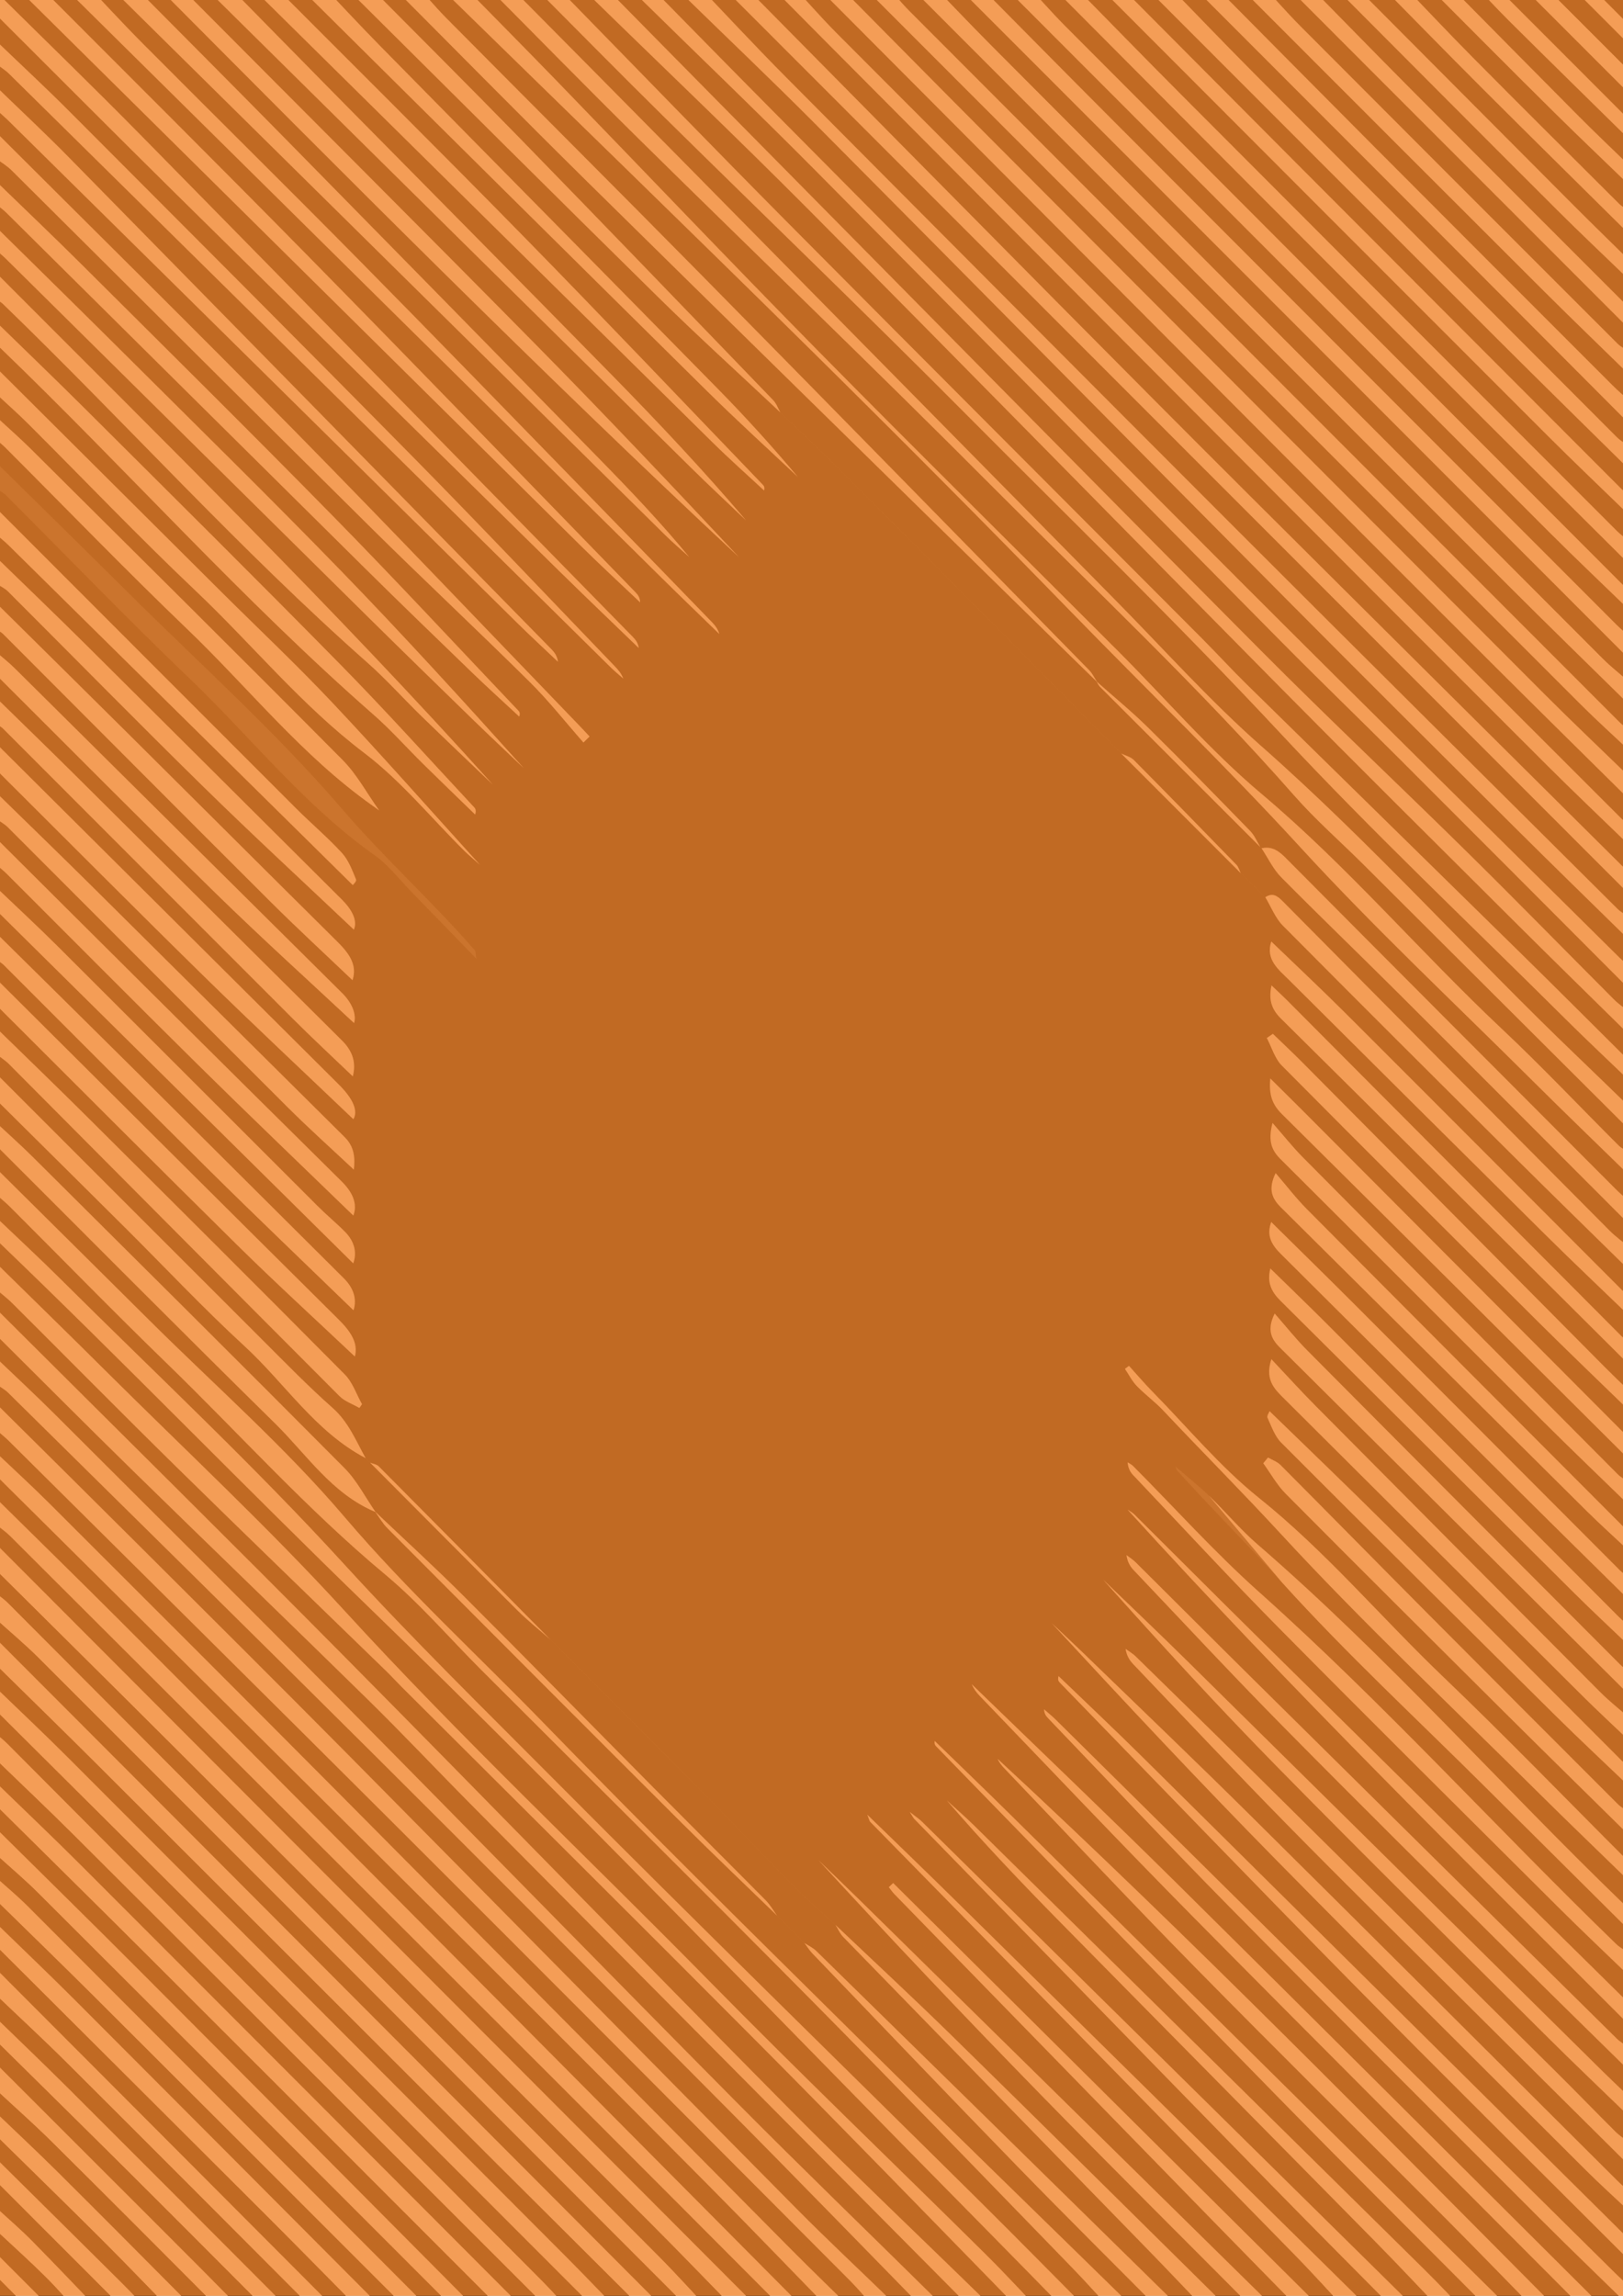 <?xml version="1.0" encoding="utf-8"?>
<!-- Generator: Adobe Illustrator 17.1.0, SVG Export Plug-In . SVG Version: 6.00 Build 0)  -->
<!DOCTYPE svg PUBLIC "-//W3C//DTD SVG 1.1//EN" "http://www.w3.org/Graphics/SVG/1.1/DTD/svg11.dtd">
<svg version="1.1" id="Calque_1" xmlns="http://www.w3.org/2000/svg" xmlns:xlink="http://www.w3.org/1999/xlink" x="0px" y="0px"
	 viewBox="0 0 595.28 841.89" enable-background="new 0 0 595.28 841.89" xml:space="preserve">
<rect x="0" y="0" width="595.28" height="841.89" fill="#333333" stroke="none"/>
<g>
	<path d="M431.715,539.197c12.583,13.979,25.937,27.22,38.568,41.19c23.645,26.152,49.622,50.192,74.642,75.099
		c17.524,17.445,35.069,34.869,52.605,52.303c0,2.796,0,5.593,0,8.389c-1.569-1.059-3.339-1.911-4.678-3.208
		c-44.098-42.699-85.31-88.31-131.164-129.262c-16.183-14.453-30.764-30.701-46.097-46.109c-0.555-0.557-1.33-0.896-2.002-1.336
		c0.185,2.024,0.869,3.458,1.909,4.554c17.766,18.724,35.291,37.689,53.438,56.037c34.09,34.466,68.519,68.595,102.868,102.804
		c8.457,8.422,17.145,16.612,25.726,24.909c0,3.196,0,6.392,0,9.587c-0.646-0.45-1.374-0.818-1.927-1.362
		c-45.031-44.383-90.066-88.763-135.058-133.185c-14.898-14.71-29.68-29.538-44.538-44.289c-0.702-0.697-1.631-1.166-2.454-1.74
		c59.227,65.155,121.891,126.777,183.976,188.966c0,2.796,0,5.593,0,8.389c-1.554-1.141-3.28-2.108-4.638-3.449
		c-44.667-44.093-89.312-88.208-133.929-132.353c-14.186-14.036-28.275-28.171-42.436-42.232c-0.997-0.99-2.225-1.747-3.346-2.612
		c0.298,2.357,1.255,4.063,2.56,5.436c18.245,19.185,36.284,38.576,54.878,57.417c28.603,28.983,57.568,57.609,86.436,86.329
		c13.423,13.354,26.979,26.573,40.475,39.853c0,3.196,0,6.392,0,9.587c-3.155-3.025-6.35-6.011-9.46-9.082
		c-50.909-50.276-101.789-100.581-152.722-150.832c-10.147-10.011-20.488-19.823-30.74-29.727
		c20.877,23.356,41.998,46.427,63.907,68.722c32.715,33.293,65.952,66.072,99.037,99c9.872,9.825,19.979,19.413,29.978,29.109
		c0,3.196,0,6.392,0,9.587c-1.678-1.316-3.506-2.48-5.007-3.973c-7.209-7.169-14.272-14.484-21.49-21.643
		c-37.094-36.787-74.204-73.558-111.344-110.299c-14.327-14.173-28.739-28.262-43.147-42.353c-1.085-1.061-2.45-1.834-3.685-2.741
		c0.387,2.564,1.484,4.222,2.836,5.636c18.735,19.609,37.309,39.378,56.318,58.719c21.819,22.2,44.015,44.029,66.077,65.991
		c19.794,19.704,39.627,39.369,59.443,59.052c0,3.196,0,6.391,0,9.587c-1.465-1.346-2.98-2.642-4.389-4.044
		c-44.839-44.634-89.589-89.358-134.532-133.887c-20.407-20.219-41.186-40.063-61.813-60.06c-3.624-3.513-7.334-6.938-11.004-10.403
		c26.964,29.164,54.086,58.12,81.897,86.396c37.657,38.288,75.826,76.072,113.822,114.025c5.2,5.194,10.673,10.116,16.019,15.164
		c0,3.196,0,6.392,0,9.587c-0.659-0.39-1.434-0.663-1.962-1.186c-58.987-58.438-117.936-116.915-176.945-175.331
		c-9.991-9.891-20.239-19.523-30.368-29.275c-0.367,1.241-0.04,1.87,0.433,2.357c35.318,36.336,70.458,72.846,106.03,108.932
		c34.037,34.528,68.523,68.613,102.811,102.893c0,3.196,0,6.392,0,9.587c-1.741-1.641-3.517-3.246-5.217-4.928
		c-68.382-67.639-136.757-135.285-205.144-202.919c-1.336-1.322-2.816-2.499-4.228-3.743c0.063,1.748,0.861,2.62,1.679,3.473
		c22.104,23.031,43.957,46.309,66.371,69.033c37.837,38.359,76.002,76.395,114.093,114.503
		c10.701,10.706,21.625,21.188,32.446,31.773c0.577,7.147-4.929,2.119-7.186,3.595c-1.004-1.228-1.907-2.556-3.025-3.669
		c-51.9-51.685-103.72-103.452-155.779-154.976c-24.798-24.544-50.057-48.621-75.107-72.91c0.687,1.632,1.697,3.009,2.871,4.227
		c26.032,27.01,51.82,54.262,78.187,80.941c46.728,47.28,93.817,94.203,140.716,141.314c1.468,1.475,2.512,3.373,3.753,5.074
		c-2.794,0-5.589,0-8.383,0c-68.494-68.813-136.411-138.214-207.673-204.212c0.592,1.361,1.467,2.441,2.424,3.442
		c23.169,24.214,46.094,48.667,69.585,72.564c30.627,31.158,61.736,61.842,92.571,92.796c11.664,11.709,23.145,23.602,34.71,35.411
		c-3.194,0-6.387,0-9.581,0c-1.814-2.092-3.499-4.317-5.462-6.258C490.3,783.741,430.43,724.558,370.537,665.399
		c-9.17-9.058-18.469-17.986-27.708-26.973c-0.19,1.054,0.133,1.567,0.546,1.991c41.89,43.008,83.687,86.108,125.719,128.976
		c26.261,26.783,52.876,53.217,79.333,79.808c-3.194,0-6.387,0-9.581,0c-5.405-5.59-10.698-11.293-16.231-16.753
		c-55.099-54.38-110.231-108.726-165.378-163.057c-3.21-3.162-6.636-6.105-9.961-9.151c13.382,15.515,27.417,30.235,41.681,44.729
		c38.615,39.235,77.353,78.35,115.983,117.571c8.632,8.764,17.021,17.767,25.523,26.661c-3.194,0-6.387,0-9.581,0
		c-1.219-1.549-2.287-3.252-3.679-4.625c-59.666-58.882-119.359-117.735-179.065-176.576c-0.961-0.948-2.119-1.696-4.462-3.545
		c1.168,1.844,1.328,2.227,1.597,2.502c43.893,45.01,87.764,90.041,131.709,135.001c15.48,15.838,31.138,31.501,46.715,47.244
		c-3.194,0-6.387,0-9.581,0c-2.117-2.362-4.114-4.846-6.367-7.07c-49.155-48.492-98.328-96.967-147.527-145.416
		c-10.274-10.118-20.666-20.116-32.119-31.254c0.76,1.925,0.806,2.351,1.041,2.591c51.836,52.872,103.705,105.711,155.509,158.616
		c7.194,7.347,14.062,15.014,21.08,22.533c-2.794,0-5.589,0-8.383,0c-53.254-52.894-106.507-105.787-159.761-158.681
		c-0.529,0.51-1.058,1.019-1.588,1.529c0.68,0.854,1.292,1.775,2.05,2.553c39.139,40.159,78.284,80.312,117.445,120.45
		c11.131,11.408,22.312,22.768,33.47,34.149c-3.194,0-6.387,0-9.581,0c-1.24-1.526-2.347-3.187-3.74-4.558
		c-50.014-49.232-100.05-98.44-150.096-147.639c-5.075-4.989-10.223-9.904-15.337-14.854c26.623,28.952,53.635,57.447,81.067,85.534
		c26.751,27.39,53.93,54.362,80.921,81.518c-3.194,0-6.387,0-9.581,0c-1.304-1.503-2.514-3.102-3.925-4.496
		c-33.09-32.683-66.126-65.421-99.344-97.972c-14.099-13.816-28.59-27.233-42.902-40.831c-5.258-4.867-10.707-9.545-15.736-14.639
		c-11.472-11.621-22.63-23.553-34.112-35.164c-18.183-18.388-36.526-36.616-54.801-54.912
		c-20.947-21.169-41.885-42.348-62.882-63.467c-0.747-0.752-2.091-0.91-3.157-1.345c-0.556-0.557-1.111-1.115-1.667-1.672
		c-3.576-6.449-6.286-13.274-12.141-18.451c-8.934-7.899-17.267-16.489-25.717-24.924c-32.535-32.478-65.016-65.011-97.516-97.524
		c0-2.397,0-4.794,0-7.19c1.54,1.198,3.234,2.243,4.599,3.615c40.402,40.587,80.75,81.228,121.212,121.754
		c1.935,1.938,4.838,2.909,7.291,4.331c0.321-0.458,0.642-0.916,0.963-1.373c-2.068-3.668-3.45-8.017-6.308-10.9
		c-31.481-31.748-63.164-63.297-94.857-94.835c-10.874-10.82-21.928-21.458-32.9-32.179c0-2.796,0-5.593,0-8.389
		c29.534,29.447,58.953,59.011,88.652,88.29c14.018,13.82,28.573,27.094,42.781,40.517c1.317-4.844-1.503-9.157-5.795-13.414
		C82.417,442.428,40.58,400.724-1.285,359.05c0-2.397,0-4.794,0-7.19c0.941,0.714,1.979,1.329,2.807,2.156
		c25.126,25.087,50.133,50.293,75.372,75.265c17.415,17.229,35.146,34.138,52.773,51.226c1.262-4.076,0.11-8.091-3.599-11.775
		c-25.619-25.443-51.151-50.974-76.76-76.427c-16.822-16.72-33.726-33.357-50.593-50.031c0-2.796,0-5.593,0-8.389
		c43.612,43.135,87.225,86.271,130.84,129.409c1.411-3.837,0.515-7.977-2.924-11.477c-3.207-3.265-6.767-6.18-10.006-9.415
		c-31.731-31.684-63.398-63.432-95.157-95.088c-7.441-7.417-15.161-14.552-22.753-21.817c0-2.796,0-5.593,0-8.389
		c1.335,1.186,2.733,2.308,3.995,3.567c23.31,23.272,46.494,46.67,69.934,69.81c18.872,18.63,38.048,36.951,56.958,55.283
		c1.624-4.391-0.346-8.626-4.311-12.545c-23.852-23.571-47.658-47.188-71.45-70.819c-18.397-18.272-36.752-36.587-55.126-54.883
		c0-2.397,0-4.794,0-7.19c1.41,1.018,2.99,1.866,4.204,3.08c34.291,34.283,68.503,68.647,102.84,102.884
		c7.694,7.672,15.81,14.92,24.024,22.637c0.448-4.231,0.289-8.315-3.401-11.969c-30.918-30.615-61.741-61.325-92.646-91.952
		c-11.601-11.496-23.343-22.85-35.021-34.268c0-2.796,0-5.593,0-8.389c25.297,25.188,50.456,50.518,75.939,75.515
		c18.214,17.866,36.863,35.288,54.952,52.557c1.679-2.747,0.337-7.074-5.339-12.717C82.4,356.076,40.562,314.415-1.285,272.764
		c0-2.397,0-4.794,0-7.19c0.808,0.532,1.738,0.942,2.408,1.613c35.551,35.57,71.056,71.186,106.632,106.73
		c6.992,6.986,14.252,13.703,21.653,20.798c1.302-5.139-0.118-9.328-3.985-13.165c-32.594-32.335-65.099-64.758-97.671-97.115
		c-9.613-9.549-19.354-18.969-29.036-28.449c0-2.796,0-5.593,0-8.389c26.82,26.725,53.459,53.637,80.528,80.107
		C95.908,344,113.23,359.622,129.86,375.175c0.893-2.841-0.424-7.102-4.367-11.009C85.43,324.467,45.415,284.72,5.359,245.014
		c-2.085-2.066-4.423-3.877-6.643-5.806c0-2.796,0-5.593,0-8.389c0.808,0.547,1.731,0.978,2.408,1.656
		c32.714,32.747,65.352,65.57,98.134,98.249c9.826,9.795,20.045,19.196,30.033,28.729c1.89-5.786-1.46-10.066-5.719-14.285
		c-25.087-24.85-50.067-49.808-75.117-74.696c-16.55-16.443-33.157-32.829-49.739-49.241c0-2.397,0-4.794,0-7.19
		c1.422,0.947,3.051,1.687,4.236,2.871c23.859,23.824,47.477,47.892,71.546,71.501c18.225,17.877,37.011,35.181,55.291,52.497
		c1.428-3.257-0.647-7.298-4.426-11.058c-31.257-31.099-62.457-62.254-93.744-93.322c-10.868-10.792-21.93-21.389-32.904-32.076
		c0-2.796,0-5.593,0-8.389c1.489,1.301,3.051,2.526,4.456,3.912c42.021,41.459,84.025,82.934,126.183,124.555
		c-0.12,0.178,1.523-1.31,1.237-2.004c-1.397-3.392-2.743-7.091-5.154-9.721c-5.244-5.721-11.227-10.755-16.727-16.251
		C72.019,259.89,35.375,223.176-1.285,186.478c0-2.397,0-4.794,0-7.19c1.127,0.727,2.428,1.28,3.356,2.208
		c22.435,22.417,44.429,45.294,67.348,67.204c22.639,21.642,42.083,46.627,67.975,64.911c5.131,3.623,9.095,8.913,13.551,13.48
		c7.564,7.751,15.09,15.537,23.741,24.451c-0.356-2.301-0.284-2.767-0.484-2.997c-15.563-17.909-33.183-33.77-48.734-51.88
		c-24.229-28.217-52.199-53.224-78.65-79.524c-15.97-15.879-32.065-31.631-48.104-47.44c0-2.796,0-5.593,0-8.389
		c1.053,0.908,2.169,1.752,3.149,2.732c22.274,22.276,44.168,44.948,66.898,66.748c22.504,21.582,41.997,46.346,67.72,64.54
		c0.933,0.66,1.855,1.334,2.592,1.866c-4.47-6.258-8.146-13.199-13.44-18.532c-37.912-38.198-76.14-76.083-114.31-114.025
		c-4.067-4.043-8.4-7.818-12.61-11.717c0-2.796,0-5.593,0-8.389c3.898,3.637,7.905,7.165,11.676,10.929
		c20.469,20.431,40.446,41.379,61.433,61.26c20.721,19.63,38.741,41.935,61.756,59.384c13.545,10.27,24.575,23.858,36.757,35.933
		c1.408,1.395,2.951,2.654,5.717,5.124c-18.83-20.753-36.141-40.392-54.091-59.429c-13.254-14.057-27.351-27.318-41.054-40.954
		c-27.405-27.271-54.797-54.556-82.194-81.836c0-2.796,0-5.593,0-8.389c0.48,0.357,1.006,0.666,1.434,1.077
		c46.088,44.335,88.671,92.241,136.853,134.451c6.438,5.64,12.151,12.104,18.261,18.123c6.295,6.202,12.665,12.327,19.002,18.485
		c0.406-1.312,0.182-2.073-0.301-2.591c-16.261-17.439-32.196-35.2-48.905-52.199c-30.906-31.444-62.232-62.473-93.456-93.603
		C20.75,139.48,9.684,128.873-1.285,118.168c0-2.796,0-5.593,0-8.389c0.8,0.565,1.692,1.035,2.388,1.708
		c44.914,43.42,86.71,90.011,133.58,131.451c7.008,6.196,13.263,13.239,19.98,19.773c8.64,8.404,17.396,16.69,26.102,25.026
		C122.433,222.903,60.212,161.9-1.285,100.192c0-2.796,0-5.593,0-8.389c1.187,1.066,2.422,2.084,3.555,3.205
		c44.039,43.549,88.053,87.123,132.109,130.655c12.919,12.765,25.928,25.439,38.945,38.103c6.202,6.034,12.519,11.948,18.784,17.917
		c-22.044-24.473-44.16-48.786-67.038-72.357c-25.576-26.35-51.807-52.065-77.825-77.984c-16.107-16.046-32.349-31.957-48.53-47.928
		c0-2.796,0-5.593,0-8.389c1.218,1,2.527,1.909,3.642,3.014c43.738,43.346,87.431,86.737,131.198,130.053
		c13.181,13.045,26.525,25.926,39.865,38.809c5.584,5.392,11.351,10.594,17.035,15.882c0.334-1.165,0.106-1.718-0.278-2.122
		c-22.51-23.691-44.739-47.658-67.626-70.977c-30.596-31.173-61.666-61.88-92.612-92.707C19.658,86.736,9.13,76.743-1.285,66.636
		c0-2.796,0-5.593,0-8.389c1.857,1.399,3.908,2.602,5.542,4.225c44.009,43.725,87.896,87.573,131.984,131.217
		c19.145,18.952,38.835,37.353,57.974,56.31c7.045,6.978,13.217,14.837,19.787,22.294c0.745-0.738,1.49-1.477,2.235-2.215
		c-1.161-1.24-2.307-2.494-3.486-3.716c-34.773-36.041-69.285-72.34-104.398-108.046C72.112,121.464,35.286,85.188-1.285,48.66
		c0-2.796,0-5.593,0-8.389c1.47,1.334,2.992,2.616,4.404,4.009c62.21,61.4,124.405,122.815,186.625,184.206
		c4.881,4.816,9.926,9.464,14.895,14.19c-0.254-2.08-1.251-3.438-2.418-4.628C143.255,177.918,84.301,117.775,25.267,57.711
		C16.614,48.907,7.575,40.482-1.285,31.882c0-2.796,0-5.593,0-8.389c1.544,1.184,3.235,2.217,4.61,3.573
		c73.575,72.546,147.123,145.12,220.685,217.679c1.453,1.433,3.046,2.725,4.574,4.083c-0.692-1.891-1.86-3.218-3.084-4.49
		c-24.489-25.439-48.746-51.107-73.532-76.253C109.948,125.457,67.627,83.126,25.354,40.748
		c-8.703-8.724-17.75-17.105-26.638-25.644c0-3.196,0-6.392,0-9.587C20.476,27.215,42.142,49.009,64.018,70.59
		c47.022,46.387,94.138,92.678,141.249,138.975c9.594,9.429,19.333,18.711,29.005,28.06c-0.225-1.833-1.137-3.01-2.172-4.066
		c-60.069-61.28-120.09-122.608-180.264-183.785C34.356,32.003,16.435,14.665-1.285-2.872c0-1.598,0-3.196,0-4.794
		c1.597,0,3.194,0,4.791,0c1.461,1.63,2.84,3.342,4.393,4.879c68.492,67.793,136.988,135.582,205.524,203.331
		c6.991,6.911,14.234,13.567,21.359,20.341c-0.039-1.703-0.796-2.758-1.691-3.679c-39.925-41.044-79.708-82.228-119.847-123.062
		C79.676,59.996,45.69,26.256,11.889-7.665c3.194,0,6.387,0,9.581,0c1.367,1.672,2.593,3.486,4.12,4.996
		c72.355,71.556,144.731,143.09,217.12,214.61c6.987,6.903,14.076,13.704,21.118,20.552c-0.547-1.914-1.663-3.266-2.879-4.521
		c-15.001-15.466-29.992-30.942-45.033-46.369c-27.987-28.707-55.878-57.51-84.047-86.036C105.531,68.894,78.838,42.571,52.397,16
		C44.714,8.279,37.359,0.232,29.854-7.665c2.794,0,5.589,0,8.383,0c1.272,1.52,2.43,3.156,3.834,4.542
		c67.284,66.466,134.586,132.914,201.908,199.342c2.828,2.79,5.865,5.368,8.805,8.045c-10.481-12.745-21.76-24.564-33.19-36.235
		c-38.246-39.05-76.511-78.082-114.838-117.052c-19.3-19.624-38.751-39.1-58.134-58.643c2.794,0,5.589,0,8.383,0
		c71.15,71.533,142.233,143.136,216.021,211.98c-24.688-26.341-49.477-52.577-74.818-78.269
		C153.619,82.867,110.673,40.04,67.917-2.975c-1.334-1.342-2.231-3.117-3.332-4.691c2.794,0,5.589,0,8.383,0
		c1.089,1.381,2.045,2.898,3.287,4.125c59.03,58.361,118.075,116.708,177.152,175.021c6.647,6.561,13.493,12.92,20.247,19.373
		c-15.582-18.279-31.956-35.708-48.694-52.778C190.737,103.173,156.31,68.47,121.983,33.669
		C108.416,19.914,94.894,6.114,81.352-7.665c2.794,0,5.589,0,8.383,0c0.904,1.058,1.735,2.188,2.721,3.162
		c56.327,55.64,112.651,111.283,169.029,166.87c6.092,6.007,12.508,11.684,18.774,17.514c0.257-1.13-0.031-1.658-0.433-2.076
		c-29.31-30.465-58.415-61.132-88.005-91.322c-30.991-31.621-62.449-62.784-93.702-94.148c3.194,0,6.387,0,9.581,0
		c1.087,1.385,2.04,2.904,3.281,4.134c49.442,49.028,98.865,98.076,148.41,146.999c10.842,10.706,22.132,20.956,33.216,31.417
		c-9.344-11.143-19.088-21.876-29.237-32.21c-41.233-41.982-82.614-83.82-123.883-125.767c-7.932-8.062-15.609-16.375-23.403-24.573
		c2.794,0,5.589,0,8.383,0c1.28,1.51,2.456,3.125,3.855,4.515c37.656,37.398,75.231,74.879,113.062,112.1
		c14.635,14.399,29.86,28.198,44.816,42.271c7.609,7.324,15.343,14.525,22.805,21.997c22.528,22.558,44.962,45.211,67.411,67.849
		c11.625,11.723,23.203,23.493,34.802,35.242c14.618,14.627,29.235,29.253,43.853,43.88c3.005,2.945,6.011,5.89,9.016,8.836
		c2.117,3.502,3.641,7.592,6.442,10.415c28.315,28.545,56.807,56.914,85.317,85.264c13.821,13.743,27.785,27.342,41.685,41.006
		c0,3.196,0,6.392,0,9.587c-0.911-0.768-1.886-1.474-2.725-2.314c-33.82-33.86-67.595-67.766-101.462-101.58
		c-8.83-8.816-17.944-17.348-27.069-26.145c-2.18,6.688,2.717,10.327,6.668,14.26c31.362,31.218,62.728,62.433,94.17,93.57
		c10.019,9.922,20.272,19.607,30.418,29.401c0,3.196,0,6.392,0,9.587c-0.938-0.689-1.987-1.268-2.799-2.083
		c-40.956-41.102-81.89-82.226-122.834-123.339c-1.592-1.598-3.261-3.12-5.537-5.29c-1.22,5.651,0.314,9.048,3.492,12.187
		c19.436,19.197,38.795,38.473,58.166,57.737c23.179,23.051,46.343,46.117,69.513,69.177c0,3.196,0,6.392,0,9.587
		c-2.855-2.783-5.75-5.525-8.559-8.354c-37.126-37.388-74.234-74.794-111.366-112.175c-3.512-3.535-7.155-6.939-10.737-10.404
		c-0.743,0.51-1.485,1.021-2.228,1.531c1.796,3.401,2.904,7.486,5.494,10.097c31.202,31.452,62.589,62.721,94.006,93.958
		c11.02,10.957,22.254,21.698,33.39,32.537c0,3.196,0,6.392,0,9.587c-0.649-0.452-1.385-0.817-1.935-1.369
		c-39.046-39.158-78.075-78.332-117.112-117.499c-3.845-3.858-7.729-7.677-12.56-12.471c-0.598,6.17,0.841,9.668,4.266,13.064
		c42.521,42.147,84.914,84.422,127.341,126.664c0,2.796,0,5.593,0,8.389c-1.421-1.002-3.027-1.82-4.235-3.033
		c-38.558-38.737-77.096-77.495-115.575-116.311c-3.564-3.595-6.717-7.599-10.988-12.47c-1.756,6.778-0.254,10.099,2.993,13.33
		c32.241,32.084,64.344,64.308,96.56,96.417c10.301,10.267,20.824,20.311,31.245,30.457c0,3.196,0,6.392,0,9.587
		c-0.628-0.488-1.318-0.915-1.875-1.473c-38.758-38.845-77.532-77.674-116.214-116.595c-4.137-4.163-7.725-8.874-11.567-13.331
		c-2.9,6.043-1.252,9.414,1.97,12.607c37.407,37.073,74.727,74.233,112.117,111.324c5.059,5.018,10.373,9.779,15.569,14.66
		c0,3.196,0,6.392,0,9.587c-1.096-0.79-2.326-1.445-3.268-2.388c-32.272-32.312-64.498-64.668-96.775-96.975
		c-10.254-10.263-20.629-20.405-31.224-30.873c-1.846,5.031,0.185,8.399,3.495,11.687c29.444,29.248,58.798,58.587,88.218,87.86
		c13.138,13.073,26.366,26.055,39.553,39.078c0,3.196,0,6.392,0,9.587c-1.33-1.2-2.719-2.341-3.982-3.607
		c-35.628-35.742-71.231-71.509-106.873-107.237c-6.698-6.714-13.543-13.282-20.73-20.319c-1.301,4.995,0.318,8.467,3.667,11.791
		c35.944,35.683,71.791,71.464,107.714,107.167c6.621,6.58,13.464,12.936,20.205,19.395c0,3.196,0,6.391,0,9.587
		c-1.072-0.87-2.234-1.651-3.205-2.624c-38.302-38.401-76.612-76.795-114.839-115.271c-4.234-4.261-7.984-9.004-11.958-13.523
		c-2.944,5.934-1.262,9.315,1.911,12.466c42.723,42.42,85.401,84.886,128.09,127.34c0,2.796,0,5.593,0,8.389
		c-3.526-3.099-7.242-6.008-10.549-9.325c-34.936-35.038-69.823-70.123-104.677-105.243c-5.237-5.277-10.228-10.796-15.986-16.895
		c-2.205,6.704,0.391,10.196,3.737,13.528c36.757,36.603,73.478,73.244,110.25,109.833c5.634,5.605,11.478,10.999,17.225,16.49
		c0,3.196,0,6.392,0,9.587c-0.925-0.752-1.926-1.428-2.764-2.267c-28.914-28.938-57.751-57.954-86.742-86.815
		c-13.942-13.879-28.17-27.471-42.382-41.303c-0.17,0.5-1.062,1.742-0.746,2.425c1.456,3.152,2.649,6.746,5.009,9.11
		c33.403,33.458,66.947,66.774,100.537,100.044c8.891,8.806,18.051,17.339,27.088,25.997c0,3.196,0,6.391,0,9.587
		c-1.41-1.031-2.985-1.898-4.206-3.118c-23.562-23.551-47.113-47.113-70.602-70.737c-17.72-17.822-35.329-35.753-53.06-53.563
		c-1.217-1.223-3.043-1.839-4.586-2.737c-0.579,0.702-1.159,1.403-1.738,2.105c2.715,3.742,4.994,7.919,8.213,11.159
		c26.716,26.886,53.578,53.627,80.454,80.353c15.118,15.033,30.346,29.955,45.524,44.927c0,3.196,0,6.392,0,9.587
		c-0.322-0.236-0.681-0.434-0.96-0.713c-22.434-22.418-44.478-45.243-67.397-67.152c-22.65-21.652-42.819-45.758-67.467-65.502
		c-14.229-11.397-26.081-25.772-38.947-38.862c-3.007-3.059-5.789-6.341-8.674-9.52c-0.493,0.366-0.987,0.732-1.48,1.099
		c1.432,2.118,2.604,4.488,4.353,6.3c3.039,3.148,6.648,5.751,9.645,8.933c14.245,15.122,28.914,29.824,43.012,45.115
		c30.128,32.677,62.571,63.22,94.135,94.567c11.156,11.08,22.514,21.957,33.779,32.926c0,3.196,0,6.391,0,9.587
		c-0.676-0.399-1.463-0.682-2.012-1.212c-45.177-43.565-86.773-90.777-134.349-131.909c-6.312-5.457-11.706-11.967-17.733-17.772
		c-3.952-3.806-8.279-7.221-12.439-10.812"/>
	<path d="M411.218,276.308c-11.599-11.749-23.177-23.519-34.802-35.242c-22.448-22.638-44.882-45.291-67.411-67.849
		c-7.462-7.472-15.196-14.672-22.805-21.997c-0.845-1.486-1.424-3.23-2.574-4.422c-30.86-31.996-61.692-64.018-92.717-95.852
		c-19.193-19.693-38.695-39.084-58.058-58.611c2.794,0,5.589,0,8.383,0c24.904,24.969,49.639,50.11,74.748,74.871
		c50.94,50.231,102.08,100.26,153.145,150.364c11.076,10.867,22.186,21.699,33.28,32.547l-0.211-0.213
		c0.417,0.663,0.725,1.434,1.265,1.974c19.581,19.591,39.183,39.161,58.782,58.734c0.154,0.153,0.307,0.306,0.459,0.461
		c2.374,3.568,4.25,7.63,7.207,10.621c14.029,14.19,28.428,28.014,42.557,42.107c28.402,28.329,56.715,56.748,85.064,85.131
		c0,2.796,0,5.593,0,8.389c-2.394-2-4.965-3.824-7.156-6.026c-40.001-40.215-79.971-80.46-119.877-120.769
		c-2.012-2.033-3.733-3.276-6.41-1.501c-3.005-2.945-6.011-5.89-9.016-8.836c-0.515-1.035-0.812-2.283-1.579-3.072
		c-12.493-12.856-25.014-25.686-37.638-38.414C414.688,277.527,412.781,277.088,411.218,276.308z"/>
	<path d="M256.598,656.099c11.482,11.611,22.64,23.543,34.112,35.164c5.029,5.094,10.478,9.772,15.736,14.639
		c0.928,1.472,1.63,3.165,2.817,4.384c37.287,38.316,74.633,76.573,111.937,114.871c7.744,7.95,15.359,16.026,23.034,24.044
		c-3.194,0-6.387,0-9.581,0c-1.347-1.699-2.529-3.564-4.064-5.072c-43.699-42.927-87.428-85.823-131.192-128.684
		c-1.226-1.2-2.887-1.956-4.345-2.919c-3.347-3.349-6.693-6.698-10.04-10.046c-1.382-1.886-2.553-3.981-4.18-5.625
		c-13.473-13.616-27.064-27.115-40.553-40.715c-23.464-23.656-46.784-47.455-70.36-70.998
		c-10.548-10.533-21.569-20.59-32.376-30.864l0.215,0.214c-3.768-5.417-6.836-11.53-11.416-16.14
		c-37.912-38.162-76.09-76.059-114.227-113.996c-4.341-4.319-8.927-8.391-13.4-12.578c0-2.796,0-5.593,0-8.389
		c15.722,15.597,31.461,31.177,47.16,46.796c14.574,14.499,28.657,29.53,43.782,43.426c14.855,13.648,25.951,31.393,44.433,41.089
		c0.556,0.557,1.111,1.115,1.667,1.672c18.024,18.095,36.007,36.23,54.106,54.25c3.758,3.742,7.944,7.053,11.933,10.562"/>
	<path d="M462.702,311.072c-0.152-0.155-0.305-0.308-0.459-0.461c-1.205-1.964-2.096-4.233-3.663-5.842
		c-12.39-12.723-24.79-25.442-37.44-37.905c-6.031-5.942-12.612-11.325-18.944-16.961l0.211,0.213
		c-0.951-1.447-1.694-3.098-2.883-4.312c-47.316-48.287-94.597-96.609-142.051-144.761c-31.083-31.54-62.452-62.797-93.618-94.256
		c-4.562-4.605-8.704-9.625-13.041-14.453c2.794,0,5.589,0,8.383,0c1.111,1.375,2.095,2.88,3.35,4.107
		c44.795,43.807,89.787,87.414,134.374,131.431c32.379,31.965,64.501,64.203,96.231,96.812
		c27.857,28.629,56.592,56.364,83.628,85.854c27.215,29.685,56.702,57.287,85.271,85.725c11.722,11.668,23.646,23.133,35.478,34.691
		c0,3.196,0,6.392,0,9.587c-1.618-1.464-3.305-2.86-4.844-4.403c-40.461-40.542-80.931-81.075-121.299-121.71
		C468.818,311.842,466.343,310.273,462.702,311.072z"/>
	<path d="M167.581-7.665c2.794,0,5.589,0,8.383,0c19.535,19.647,38.91,39.457,58.639,58.906
		c42.876,42.268,86.32,83.966,128.801,126.625c37.453,37.61,76.185,73.984,111.305,113.9c7.884,8.961,16.953,16.873,25.429,25.317
		c32.474,32.354,64.929,64.727,97.391,97.093c0,2.796,0,5.593,0,8.389c-1.282-0.811-2.767-1.419-3.815-2.465
		c-14.266-14.227-28.097-28.914-42.771-42.703c-29.993-28.185-56.651-59.691-88.288-86.319
		c-18.839-15.857-35.069-34.81-52.544-52.298c-36.8-36.829-73.866-73.395-110.411-110.476
		c-32.055-32.525-63.521-65.629-95.301-98.426C192.203,17.291,179.859,4.845,167.581-7.665z"/>
	<path d="M285.013,702.481c3.347,3.349,6.693,6.698,10.04,10.046c0.959,1.27,1.8,2.655,2.895,3.794
		c25.025,26.05,49.971,52.177,75.162,78.065c17.945,18.441,36.226,36.554,54.357,54.814c-3.194,0-6.387,0-9.581,0
		c-1.266-1.52-2.409-3.166-3.815-4.543c-32.931-32.259-66.046-64.332-98.803-96.766c-38.574-38.193-77.309-76.242-115.077-115.224
		c-24.585-25.374-50.679-49.178-73.711-76.253c-21.914-25.761-47.615-48.3-71.678-72.227c-18.672-18.566-37.389-37.089-56.085-55.63
		c0-2.796,0-5.593,0-8.389c34.011,33.954,67.858,68.076,102.125,101.769c11.687,11.491,20.923,25.911,36.918,32.555l-0.215-0.214
		c1.491,2.04,2.745,4.315,4.507,6.084c35.901,36.03,71.818,72.043,107.832,107.96C261.446,679.856,273.295,691.103,285.013,702.481z
		"/>
	<path d="M184.348-7.665c3.194,0,6.387,0,9.581,0c0.67,0.953,1.218,2.027,2.028,2.841c15.901,15.985,31.723,32.049,47.778,47.878
		c36.795,36.277,74.052,72.091,110.475,108.736c38.74,38.976,78.203,77.212,115.727,117.442
		c33.459,35.871,69.213,69.6,104.01,104.219c7.742,7.702,15.716,15.172,23.583,22.749c0,3.196,0,6.392,0,9.587
		c-6.276-6.078-12.521-12.19-18.835-18.229c-39.178-37.474-75.307-78.02-116.069-113.941c-18.817-16.582-35.65-35.426-53.302-53.323
		c-52.969-53.702-105.883-107.458-158.85-161.162C228.473,36.827,206.393,14.599,184.348-7.665z"/>
	<path d="M409.502,849.201c-2.794,0-5.589,0-8.383,0c-13.923-14.002-27.755-28.096-41.785-41.99
		C307.579,755.96,255.448,705.083,204.09,653.436c-26.19-26.338-52.726-52.304-77.841-79.804
		c-33.075-36.217-69.057-69.779-103.858-104.414c-7.746-7.709-15.777-15.13-23.676-22.684c0-2.796,0-5.593,0-8.389
		c1.632,1.442,3.345,2.801,4.883,4.337c19.192,19.166,38.12,38.603,57.59,57.482c26.634,25.826,51.406,53.538,80.034,77.373
		c12.659,10.539,23.506,23.255,35.206,34.952c40.335,40.323,80.85,80.467,120.974,121c32.262,32.59,64.078,65.622,96.036,98.512
		C398.937,837.46,404.155,843.394,409.502,849.201z"/>
	<path d="M-1.285,463.312c0-2.796,0-5.593,0-8.389c0.47,0.369,0.976,0.702,1.406,1.114c45.684,43.832,89.697,89.345,135.195,133.398
		c76.678,74.243,150.556,151.383,225.597,227.319c10.649,10.776,21.217,21.63,31.823,32.448c-3.194,0-6.387,0-9.581,0
		c-7.292-7.612-14.416-15.395-21.906-22.807c-33.745-33.395-68.03-66.255-101.298-100.117
		c-44.511-45.308-90.801-88.825-133.725-135.755c-27.986-30.598-58.456-58.924-87.873-88.208
		C25.216,489.237,11.932,476.308-1.285,463.312z"/>
	<path d="M597.53,379.423c0,3.196,0,6.392,0,9.587c-12.88-12.791-25.703-25.639-38.651-38.361
		c-33.888-33.295-67.849-66.516-101.734-99.813c-5.546-5.45-10.799-11.199-16.288-16.708
		c-50.534-50.715-101.172-101.326-151.606-152.141c-26.982-27.186-53.635-54.7-80.399-82.103c-2.322-2.377-4.366-5.026-6.54-7.549
		c2.794,0,5.589,0,8.383,0c1.458,1.626,2.828,3.341,4.386,4.864c27.389,26.764,55.143,53.164,82.138,80.32
		c57.604,57.949,114.749,116.354,172.219,174.437c28.626,28.931,57.523,57.594,86.356,86.318
		C569.635,352.062,583.614,365.711,597.53,379.423z"/>
	<path d="M597.53,362.645c0,2.796,0,5.593,0,8.389c-1.828-1.464-3.814-2.769-5.459-4.416
		c-17.893-17.918-35.587-36.038-53.622-53.811c-25.328-24.962-51.232-49.346-76.301-74.563
		c-66.5-66.895-132.687-134.101-198.99-201.191c-14.712-14.887-29.388-29.81-44.08-44.717c3.194,0,6.387,0,9.581,0
		c1.782,2.106,3.411,4.369,5.37,6.295c21.476,21.116,43.252,41.932,64.471,63.303c57.292,57.706,114.321,115.674,171.527,173.466
		c14.173,14.318,28.682,28.304,42.935,42.543C541.19,306.139,569.345,334.406,597.53,362.645z"/>
	<path d="M235.846-7.665c3.194,0,6.387,0,9.581,0c1.416,1.648,2.718,3.414,4.266,4.927c16.536,16.174,33.33,32.09,49.637,48.492
		c57.77,58.105,115.333,116.416,173.065,174.558c27.544,27.74,55.254,55.316,82.962,82.892
		c13.973,13.907,28.11,27.648,42.173,41.464c0,3.196,0,6.392,0,9.587c-1.201-1.041-2.467-2.016-3.593-3.133
		c-46.155-45.754-92.458-91.361-138.401-137.327C397.828,156.058,340.4,98.038,282.886,40.106
		C267.141,24.246,251.523,8.262,235.846-7.665z"/>
	<path d="M374.771,849.201c-2.794,0-5.589,0-8.383,0c-1.873-2.063-3.645-4.23-5.634-6.174
		c-23.681-23.148-47.737-45.924-71.031-69.454c-54.538-55.09-108.55-110.701-163.093-165.786
		C84.24,564.975,41.371,522.638-1.285,480.089c0-2.397,0-4.794,0-7.19c1.936,1.663,3.988,3.211,5.791,5.008
		c20.068,19.994,39.964,40.162,60.17,60.015c25.568,25.121,51.382,49.99,77.078,74.981c1.859,1.807,3.596,3.739,5.432,5.571
		c43.646,43.552,87.429,86.968,130.904,130.69c30.939,31.115,61.478,62.629,92.146,94.013
		C371.979,844.959,373.27,847.183,374.771,849.201z"/>
	<path d="M-1.285,498.066c0-2.796,0-5.593,0-8.389c16.691,16.579,33.279,33.263,50.095,49.713
		c28.675,28.05,57.584,55.86,86.209,83.959c12.945,12.707,25.382,25.93,38.161,38.809
		c60.652,61.126,121.344,122.212,181.999,183.334c1.085,1.094,1.89,2.467,2.825,3.709c-3.194,0-6.387,0-9.581,0
		c-1.775-2.118-3.393-4.396-5.35-6.33c-24.402-24.106-49.096-47.922-73.241-72.283c-48.25-48.683-96.105-97.759-144.319-146.478
		c-34.94-35.307-70.172-70.325-105.331-105.415C13.159,511.685,5.878,504.935-1.285,498.066z"/>
	<path d="M597.53,327.891c0,2.796,0,5.593,0,8.389c-1.428-0.985-3.045-1.779-4.256-2.983
		c-46.669-46.411-93.381-92.779-139.916-139.324C398.324,138.925,343.406,83.76,288.535,28.549
		c-11.787-11.86-23.16-24.132-34.724-36.215c2.794,0,5.589,0,8.383,0C373.973,104.187,485.752,216.039,597.53,327.891z"/>
	<path d="M341.238,849.201c-3.194,0-6.387,0-9.581,0c-1.541-1.801-2.953-3.735-4.644-5.383
		c-11.567-11.276-23.401-22.284-34.763-33.761c-54.978-55.535-109.78-111.245-164.758-166.781
		c-26.241-26.508-52.712-52.788-79.119-79.131c-16.513-16.473-33.102-32.87-49.657-49.301c0-2.397,0-4.794,0-7.19
		c1.427,1.01,3.029,1.844,4.256,3.057c44.801,44.244,89.679,88.411,134.308,132.828c43.553,43.345,86.928,86.871,130.228,130.471
		C292.243,798.915,316.671,824.127,341.238,849.201z"/>
	<path d="M597.53,309.915c0,3.196,0,6.392,0,9.587c-0.935-0.725-1.958-1.361-2.791-2.188
		c-44.858-44.559-89.741-89.093-134.528-133.723c-24.451-24.366-48.79-48.845-73.085-73.367
		c-38.891-39.255-77.704-78.588-116.55-117.889c3.194,0,6.387,0,9.581,0c7.972,8.039,15.93,16.091,23.917,24.115
		c55.277,55.536,110.543,111.083,165.848,166.592c32.373,32.493,64.775,64.957,97.241,97.357
		C577.155,290.368,587.401,300.083,597.53,309.915z"/>
	<path d="M-1.285,532.82c0-2.796,0-5.593,0-8.389c1.492,1.299,3.064,2.518,4.465,3.91c47.806,47.472,95.683,94.872,143.365,142.468
		c55.052,54.953,109.947,110.064,164.856,165.16c4.177,4.191,7.925,8.812,11.872,13.232c-2.794,0-5.589,0-8.383,0
		c-8.241-8.1-16.571-16.111-24.709-24.313c-54.909-55.34-109.727-110.77-164.676-166.07
		c-35.707-35.936-71.563-71.724-107.409-107.521C11.781,544.991,5.183,538.971-1.285,532.82z"/>
	<path d="M288.542-7.665c2.794,0,5.589,0,8.383,0c57.695,57.913,115.378,115.838,173.091,173.732
		c26.184,26.266,52.397,52.503,78.657,78.693c16.227,16.184,32.568,32.255,48.858,48.376c0,3.196,0,6.392,0,9.587
		c-1.034-0.932-2.113-1.82-3.096-2.803c-44.454-44.428-88.914-88.85-133.343-133.302C409.742,115.243,358.394,63.867,307.122,12.415
		C300.69,5.96,294.724-0.96,288.542-7.665z"/>
	<path d="M-1.285,549.597c0-2.796,0-5.593,0-8.389c12.315,12.22,24.639,24.43,36.945,36.66
		c45.813,45.533,91.656,91.037,137.417,136.623c28.823,28.713,57.586,57.487,86.248,86.36
		c15.863,15.981,31.463,32.224,47.181,48.349c-3.194,0-6.387,0-9.581,0c-0.723-0.935-1.356-1.96-2.183-2.792
		c-56.057-56.439-112.117-112.876-168.207-169.282c-27.693-27.849-55.407-55.678-83.188-83.438
		C28.555,578.906,13.598,564.289-1.285,549.597z"/>
	<path d="M305.309-7.665c3.194,0,6.387,0,9.581,0c1.485,1.821,2.824,3.788,4.476,5.442
		c86.795,86.895,173.608,173.773,260.458,260.613c5.747,5.746,11.797,11.188,17.707,16.771c0,3.196,0,6.392,0,9.587
		c-10.408-10.11-20.952-20.084-31.203-30.351c-68.086-68.186-136.123-136.42-204.145-204.671
		C343.17,30.65,324.264,11.468,305.309-7.665z"/>
	<path fill="#FFFFFF" d="M358.004,849.201c-0.935-1.243-1.74-2.616-2.825-3.709c-60.655-61.122-121.347-122.208-181.999-183.334
		c-12.779-12.879-25.216-26.102-38.161-38.809c-28.626-28.099-57.535-55.909-86.209-83.959
		c-16.816-16.45-33.404-33.134-50.095-49.713c0-3.196,0-6.392,0-9.587c42.656,42.548,85.525,84.885,127.914,127.697
		c54.542,55.086,108.554,110.697,163.093,165.786c23.295,23.53,47.35,46.306,71.031,69.454c1.989,1.944,3.761,4.111,5.634,6.174
		C363.593,849.201,360.799,849.201,358.004,849.201z"/>
	<path fill="#FFFFFF" d="M323.273,849.201c-3.947-4.421-7.695-9.041-11.872-13.232c-54.909-55.096-109.803-110.208-164.856-165.16
		C98.863,623.213,50.986,575.812,3.181,528.34c-1.401-1.391-2.973-2.61-4.465-3.91c0-3.196,0-6.392,0-9.587
		c16.555,16.431,33.144,32.828,49.657,49.301c26.407,26.343,52.878,52.623,79.119,79.131
		c54.977,55.536,109.78,111.246,164.758,166.781c11.362,11.477,23.196,22.486,34.763,33.761c1.691,1.648,3.103,3.582,4.644,5.383
		C328.862,849.201,326.068,849.201,323.273,849.201z"/>
	<path d="M323.273-7.665c2.794,0,5.589,0,8.383,0c1.42,1.64,2.745,3.375,4.274,4.906c72.425,72.524,144.848,145.049,217.324,217.521
		c14.65,14.649,29.512,29.086,44.276,43.621c0,3.196,0,6.392,0,9.587c-1.332-1.197-2.725-2.334-3.989-3.599
		C506.924,177.675,420.308,90.979,333.74,4.233C330.016,0.502,326.752-3.689,323.273-7.665z"/>
	<path fill="#FFFFFF" d="M374.771,849.201c-1.501-2.018-2.792-4.242-4.534-6.025c-30.668-31.384-61.207-62.898-92.146-94.013
		c-43.475-43.722-87.258-87.138-130.904-130.69c-1.836-1.832-3.573-3.763-5.432-5.571c-25.696-24.99-51.51-49.86-77.078-74.981
		c-20.206-19.853-40.102-40.021-60.17-60.015c-1.803-1.797-3.855-3.344-5.791-5.008c0-3.196,0-6.392,0-9.587
		c13.217,12.996,26.501,25.925,39.637,39.002c29.417,29.284,59.887,57.61,87.873,88.208
		c42.924,46.931,89.214,90.448,133.725,135.755c33.267,33.862,67.553,66.722,101.298,100.117
		c7.49,7.412,14.614,15.195,21.906,22.807C380.36,849.201,377.566,849.201,374.771,849.201z"/>
	<path fill="#FFFFFF" d="M184.348-7.665c22.044,22.264,44.125,44.492,66.126,66.799c52.967,53.704,105.881,107.46,158.85,161.162
		c17.653,17.897,34.485,36.741,53.302,53.323c40.762,35.921,76.891,76.467,116.069,113.941c6.314,6.039,12.558,12.151,18.835,18.229
		c0,2.796,0,5.593,0,8.389c-32.462-32.366-64.917-64.739-97.391-97.093c-8.475-8.444-17.545-16.357-25.429-25.317
		c-35.121-39.916-73.852-76.29-111.305-113.9c-42.481-42.66-85.925-84.358-128.801-126.625
		C214.875,31.791,195.5,11.981,175.965-7.665C178.759-7.665,181.554-7.665,184.348-7.665z"/>
	<path fill="#FFFFFF" d="M341.238,849.201c-24.566-25.074-48.994-50.286-73.729-75.193c-43.3-43.599-86.675-87.125-130.228-130.471
		C92.65,599.121,47.773,554.953,2.972,510.71c-1.228-1.213-2.829-2.046-4.256-3.057c0-3.196,0-6.392,0-9.587
		c7.162,6.87,14.444,13.62,21.467,20.629c35.159,35.09,70.391,70.108,105.331,105.415c48.214,48.72,96.068,97.796,144.319,146.478
		c24.145,24.361,48.839,48.177,73.241,72.283c1.957,1.934,3.575,4.212,5.35,6.33C346.028,849.201,343.633,849.201,341.238,849.201z"
		/>
	<path d="M-1.285,566.375c0-2.397,0-4.794,0-7.19c1.669,1.354,3.474,2.572,4.988,4.082
		c66.485,66.348,132.961,132.705,199.399,199.099c28.922,28.902,57.761,57.888,86.637,86.835c-3.194,0-6.387,0-9.581,0
		c-0.97-1.234-1.826-2.582-2.927-3.685C184.405,752.457,91.56,659.417-1.285,566.375z"/>
	<path fill="#FFFFFF" d="M219.079-7.665c14.692,14.907,29.368,29.83,44.08,44.717c66.303,67.091,132.49,134.297,198.99,201.191
		c25.068,25.217,50.972,49.601,76.301,74.563c18.035,17.774,35.729,35.893,53.622,53.811c1.645,1.647,3.631,2.952,5.459,4.416
		c0,2.796,0,5.593,0,8.389c-13.916-13.712-27.895-27.361-41.736-41.149c-28.834-28.724-57.731-57.387-86.356-86.318
		c-57.47-58.083-114.615-116.488-172.219-174.437c-26.995-27.156-54.749-53.556-82.138-80.32c-1.558-1.523-2.928-3.238-4.386-4.864
		C213.49-7.665,216.285-7.665,219.079-7.665z"/>
	<path fill="#FFFFFF" d="M409.502,849.201c-5.348-5.807-10.565-11.741-16.064-17.401c-31.958-32.891-63.774-65.922-96.036-98.512
		c-40.124-40.532-80.639-80.676-120.974-121c-11.7-11.697-22.547-24.412-35.206-34.952c-28.628-23.835-53.4-51.547-80.034-77.373
		c-19.469-18.879-38.398-38.316-57.59-57.482c-1.538-1.536-3.251-2.896-4.883-4.337c0-3.196,0-6.392,0-9.587
		c18.697,18.542,37.413,37.064,56.085,55.63c24.064,23.927,49.764,46.466,71.678,72.227c23.032,27.076,49.126,50.879,73.711,76.253
		c37.768,38.982,76.504,77.031,115.077,115.224c32.758,32.434,65.873,64.507,98.803,96.766c1.406,1.377,2.549,3.023,3.815,4.543
		C415.091,849.201,412.297,849.201,409.502,849.201z"/>
	<path fill="#FFFFFF" d="M289.74,849.201c-28.877-28.948-57.716-57.933-86.637-86.835C136.664,695.971,70.188,629.614,3.703,563.267
		c-1.513-1.51-3.319-2.728-4.988-4.082c0-3.196,0-6.392,0-9.587c14.883,14.691,29.84,29.309,44.632,44.09
		c27.781,27.761,55.495,55.59,83.188,83.438c56.09,56.406,112.15,112.843,168.207,169.282c0.827,0.832,1.46,1.857,2.183,2.792
		C294.53,849.201,292.135,849.201,289.74,849.201z"/>
	<path fill="#FFFFFF" d="M305.309-7.665c18.955,19.133,37.861,38.315,56.874,57.392c68.022,68.25,136.059,136.485,204.145,204.671
		c10.252,10.267,20.795,20.241,31.203,30.351c0,2.796,0,5.593,0,8.389c-16.29-16.122-32.63-32.192-48.858-48.376
		c-26.26-26.19-52.473-52.427-78.657-78.693C412.303,108.173,354.62,50.247,296.925-7.665C299.72-7.665,302.514-7.665,305.309-7.665
		z"/>
	<path fill="#FFFFFF" d="M202.313-7.665c2.173,2.523,4.218,5.172,6.54,7.549c26.764,27.402,53.416,54.917,80.399,82.103
		c50.434,50.814,101.072,101.426,151.606,152.141c5.49,5.51,10.742,11.258,16.288,16.708
		c33.886,33.297,67.846,66.518,101.734,99.813c12.948,12.721,25.771,25.57,38.651,38.361c0,2.397,0,4.794,0,7.19
		c-7.867-7.577-15.841-15.046-23.583-22.749c-34.797-34.619-70.551-68.348-104.01-104.219
		c-37.524-40.23-76.987-78.466-115.727-117.442c-36.423-36.645-73.68-72.459-110.475-108.736
		c-16.055-15.829-31.878-31.893-47.778-47.878c-0.81-0.814-1.358-1.888-2.028-2.841C196.724-7.665,199.518-7.665,202.313-7.665z"/>
	<path fill="#FFFFFF" d="M270.577-7.665c38.846,39.3,77.658,78.634,116.55,117.889c24.295,24.522,48.634,49.001,73.085,73.367
		c44.787,44.63,89.67,89.164,134.528,133.723c0.833,0.828,1.856,1.463,2.791,2.188c0,2.796,0,5.593,0,8.389
		C485.752,216.039,373.973,104.187,262.194-7.665C264.988-7.665,267.783-7.665,270.577-7.665z"/>
	<path fill="#FFFFFF" d="M167.581-7.665c12.278,12.51,24.622,24.956,36.82,37.544c31.779,32.797,63.246,65.901,95.301,98.426
		c36.545,37.081,73.611,73.647,110.411,110.476c17.475,17.489,33.705,36.442,52.544,52.298
		c31.636,26.628,58.295,58.134,88.288,86.319c14.674,13.79,28.505,28.476,42.771,42.703c1.049,1.046,2.533,1.653,3.815,2.465
		c0,2.796,0,5.593,0,8.389c-11.832-11.557-23.756-23.022-35.478-34.691c-28.569-28.437-58.056-56.04-85.271-85.725
		c-27.037-29.49-55.771-57.225-83.628-85.854c-31.73-32.61-63.852-64.847-96.231-96.812
		C252.335,83.856,207.343,40.249,162.548-3.558c-1.255-1.227-2.239-2.732-3.35-4.107C161.992-7.665,164.787-7.665,167.581-7.665z"/>
	<path fill="#FFFFFF" d="M253.811-7.665c11.564,12.082,22.937,24.355,34.724,36.215c54.872,55.21,109.79,110.375,164.824,165.423
		c46.535,46.546,93.247,92.913,139.916,139.324c1.211,1.204,2.828,1.998,4.256,2.983c0,2.796,0,5.593,0,8.389
		c-14.063-13.816-28.2-27.558-42.173-41.464c-27.708-27.576-55.418-55.152-82.962-82.892
		C414.663,162.169,357.1,103.859,299.33,45.754c-16.307-16.401-33.1-32.318-49.637-48.492c-1.548-1.514-2.85-3.279-4.266-4.927
		C248.222-7.665,251.016-7.665,253.811-7.665z"/>
	<path fill="#FFFFFF" d="M392.736,849.201c-10.606-10.818-21.174-21.673-31.823-32.448
		c-75.041-75.936-148.918-153.076-225.597-227.319C89.818,545.381,45.805,499.868,0.121,456.036
		c-0.429-0.412-0.935-0.744-1.406-1.114c0-2.796,0-5.593,0-8.389c7.9,7.554,15.931,14.975,23.676,22.684
		c34.801,34.635,70.782,68.197,103.858,104.414c25.115,27.501,51.651,53.466,77.841,79.804
		c51.358,51.647,103.488,102.524,155.244,153.775c14.03,13.894,27.862,27.988,41.785,41.99
		C398.325,849.201,395.53,849.201,392.736,849.201z"/>
	<path fill="#FFFFFF" d="M306.506,849.201c-15.718-16.125-31.318-32.368-47.181-48.349c-28.662-28.874-57.425-57.648-86.248-86.36
		c-45.761-45.586-91.604-91.09-137.417-136.623c-12.305-12.23-24.629-24.441-36.945-36.66c0-2.796,0-5.593,0-8.389
		c6.467,6.151,13.066,12.171,19.38,18.476c35.847,35.797,71.702,71.586,107.409,107.521c54.949,55.3,109.767,110.73,164.676,166.07
		c8.138,8.202,16.468,16.214,24.709,24.313C312.095,849.201,309.301,849.201,306.506,849.201z"/>
	<path fill="#FFFFFF" d="M235.846-7.665c15.677,15.927,31.295,31.911,47.04,47.771c57.514,57.933,114.942,115.952,172.65,173.69
		c45.943,45.967,92.246,91.573,138.401,137.327c1.126,1.116,2.392,2.091,3.593,3.133c0,2.796,0,5.593,0,8.389
		c-28.185-28.238-56.341-56.506-84.567-84.703c-14.254-14.239-28.762-28.225-42.935-42.543
		c-57.206-57.792-114.235-115.759-171.527-173.466c-21.218-21.371-42.994-42.188-64.471-63.303c-1.959-1.926-3.588-4.188-5.37-6.295
		C231.056-7.665,233.451-7.665,235.846-7.665z"/>
	<path fill="#FFFFFF" d="M-1.285,566.375c92.844,93.041,185.69,186.081,278.516,279.14c1.101,1.103,1.957,2.451,2.927,3.685
		c-2.794,0-5.589,0-8.383,0c-10.994-11.244-21.883-22.593-32.999-33.714C180.282,756.966,121.747,698.487,63.19,640.03
		c-21.442-21.406-42.98-42.714-64.475-64.067C-1.285,572.767-1.285,569.571-1.285,566.375z"/>
	<path fill="#FFFFFF" d="M288.542-7.665c6.182,6.705,12.148,13.625,18.58,20.08c51.272,51.452,102.62,102.828,153.969,154.204
		c44.429,44.452,88.889,88.875,133.343,133.302c0.984,0.983,2.062,1.871,3.096,2.803c0,2.397,0,4.794,0,7.19
		c-10.129-9.832-20.375-19.546-30.367-29.517c-32.466-32.4-64.868-64.864-97.241-97.357
		C414.619,127.533,359.353,71.986,304.075,16.45c-7.987-8.024-15.945-16.076-23.917-24.115
		C282.953-7.665,285.747-7.665,288.542-7.665z"/>
	<path fill="#FFFFFF" d="M-1.285,593.939c0-3.196,0-6.392,0-9.587c1.372,1.108,2.862,2.099,4.101,3.341
		c79.541,79.784,159.077,159.573,238.557,239.419c7.136,7.169,13.89,14.718,20.821,22.09c-2.794,0-5.589,0-8.383,0
		c-0.931-1.427-1.646-3.069-2.825-4.249C172.023,765.881,93.035,686.835,13.994,607.841C9.129,602.979,3.819,598.563-1.285,593.939z
		"/>
	<path d="M356.807-7.665c3.194,0,6.387,0,9.581,0c1.959,2.221,3.804,4.556,5.893,6.648
		c65.37,65.484,130.745,130.962,196.172,196.387c9.556,9.556,19.379,18.846,29.078,28.259c0,3.196,0,6.392,0,9.587
		c-1.487-1.307-3.054-2.535-4.45-3.933C531.302,167.447,469.524,105.61,407.781,43.739C390.735,26.659,373.795,9.472,356.807-7.665z
		"/>
	<path d="M262.194,849.201c-6.931-7.372-13.686-14.921-20.821-22.09C161.893,747.265,82.357,667.477,2.816,587.692
		c-1.238-1.242-2.728-2.233-4.101-3.341c0-2.796,0-5.593,0-8.389c21.494,21.353,43.033,42.661,64.475,64.067
		c58.556,58.458,117.092,116.937,175.586,175.457c11.116,11.121,22.005,22.47,32.999,33.714
		C268.581,849.201,265.388,849.201,262.194,849.201z"/>
	<path d="M-1.285,593.939c5.103,4.624,10.413,9.04,15.279,13.903c79.041,78.993,158.029,158.04,236.992,237.111
		c1.178,1.18,1.893,2.822,2.825,4.249c-2.794,0-5.589,0-8.383,0c-1.405-1.658-2.701-3.424-4.23-4.958
		c-57.718-57.914-115.454-115.81-173.195-173.701c-23.087-23.147-46.191-46.276-69.287-69.413
		C-1.285,598.732-1.285,596.336-1.285,593.939z"/>
	<path fill="#FFFFFF" d="M597.53,258.383c-14.764-14.535-29.626-28.972-44.276-43.621C480.778,142.29,408.355,69.765,335.93-2.759
		c-1.529-1.531-2.854-3.266-4.274-4.906c2.794,0,5.589,0,8.383,0c7.862,8.119,15.625,16.337,23.602,24.341
		c74.702,74.959,149.433,149.888,224.194,224.787c3.035,3.04,6.454,5.696,9.694,8.531C597.53,252.79,597.53,255.586,597.53,258.383z
		"/>
	<path d="M597.53,249.994c-3.24-2.835-6.659-5.491-9.694-8.531C513.075,166.564,438.344,91.634,363.642,16.676
		c-7.977-8.004-15.74-16.222-23.602-24.341c2.794,0,5.589,0,8.383,0c37.931,37.946,75.867,75.887,113.793,113.838
		c45.109,45.139,90.21,90.288,135.314,135.432C597.53,244.401,597.53,247.198,597.53,249.994z"/>
	<path fill="#FFFFFF" d="M-1.285,601.129c23.096,23.137,46.2,46.266,69.287,69.413c57.741,57.891,115.477,115.786,173.195,173.701
		c1.529,1.534,2.825,3.3,4.23,4.958c-2.794,0-5.589,0-8.383,0c-0.756-1.124-1.35-2.409-2.291-3.347
		c-17.213-17.189-34.494-34.31-51.707-51.499c-49.391-49.32-98.741-98.68-148.146-147.986
		c-11.985-11.961-24.119-23.772-36.184-35.653C-1.285,607.521-1.285,604.325-1.285,601.129z"/>
	<path fill="#FFFFFF" d="M323.273-7.665c3.479,3.977,6.743,8.167,10.467,11.898c86.567,86.746,173.184,173.442,259.801,260.138
		c1.264,1.265,2.656,2.402,3.989,3.599c0,2.397,0,4.794,0,7.19c-5.909-5.583-11.96-11.025-17.707-16.771
		C492.974,171.549,406.161,84.672,319.366-2.223c-1.652-1.654-2.991-3.621-4.476-5.442C317.684-7.665,320.479-7.665,323.273-7.665z"
		/>
	<path d="M374.771-7.665c2.794,0,5.589,0,8.383,0c25.882,25.995,51.746,52.01,77.653,77.981
		c27.74,27.809,55.504,55.595,83.292,83.355c17.777,17.76,35.618,35.455,53.431,53.18c0,3.196,0,6.392,0,9.587
		c-0.618-0.503-1.288-0.955-1.848-1.516C527.39,146.534,459.09,78.153,390.85,9.713C385.282,4.128,380.121-1.863,374.771-7.665z"/>
	<path fill="#FFFFFF" d="M597.53,241.605c-45.104-45.144-90.205-90.293-135.314-135.432C424.291,68.221,386.355,30.28,348.423-7.665
		c2.794,0,5.589,0,8.383,0c16.988,17.138,33.929,34.324,50.974,51.404c61.744,61.871,123.521,123.708,185.299,185.544
		c1.397,1.398,2.963,2.626,4.45,3.933C597.53,236.012,597.53,238.809,597.53,241.605z"/>
	<path d="M-1.285,610.716c12.065,11.88,24.199,23.692,36.184,35.653c49.405,49.306,98.755,98.666,148.146,147.986
		c17.213,17.189,34.495,34.309,51.707,51.499c0.94,0.939,1.535,2.224,2.291,3.347c-2.794,0-5.589,0-8.383,0
		c-6.936-7.142-13.793-14.364-20.822-21.413C146.86,766.637,85.869,705.501,24.831,644.41c-8.566-8.574-17.404-16.876-26.115-25.304
		C-1.285,616.309-1.285,613.513-1.285,610.716z"/>
	<path fill="#FFFFFF" d="M210.696,849.201c-2.794,0-5.589,0-8.383,0c-0.699-1.132-1.208-2.454-2.123-3.369
		C142.48,788.148,84.756,730.479,26.978,672.864c-9.29-9.263-18.836-18.269-28.263-27.394c0-3.196,0-6.391,0-9.587
		c1.343,1.174,2.763,2.273,4.019,3.534c65.436,65.697,130.866,131.4,196.262,197.137
		C203.044,840.623,206.803,844.979,210.696,849.201z"/>
	<path d="M597.53,188.875c0,3.196,0,6.392,0,9.587c-1.511-1.255-3.135-2.397-4.518-3.78
		C539.824,141.461,486.637,88.24,433.504,34.964c-14.08-14.118-27.982-28.415-41.966-42.63c3.194,0,6.387,0,9.581,0
		c1.245,1.512,2.375,3.14,3.752,4.52c54.226,54.32,108.454,108.638,162.74,162.898C577.454,169.59,587.551,179.174,597.53,188.875z"
		/>
	<path fill="#FFFFFF" d="M-1.285,619.105c8.712,8.428,17.549,16.731,26.115,25.304c61.038,61.091,122.029,122.228,183.008,183.378
		c7.029,7.049,13.885,14.271,20.822,21.413c-2.794,0-5.589,0-8.383,0c-1.18-1.342-2.29-2.754-3.55-4.015
		c-45.957-45.986-91.908-91.979-137.906-137.924c-26.661-26.63-53.401-53.181-80.105-79.767
		C-1.285,624.698-1.285,621.902-1.285,619.105z"/>
	<path d="M-1.285,627.494c26.704,26.586,53.444,53.137,80.105,79.767c45.998,45.945,91.949,91.938,137.906,137.924
		c1.261,1.261,2.37,2.674,3.55,4.015c-3.194,0-6.387,0-9.581,0c-3.893-4.222-7.652-8.578-11.7-12.646
		C133.601,770.817,68.171,705.115,2.735,639.418c-1.256-1.261-2.676-2.36-4.019-3.534C-1.285,633.087-1.285,630.291-1.285,627.494z"
		/>
	<path d="M597.53,172.097c0,3.196,0,6.392,0,9.587c-1.057-0.905-2.18-1.742-3.16-2.723
		c-38.712-38.765-77.424-77.532-116.107-116.326c-23.343-23.41-46.64-46.866-69.958-70.301c3.194,0,6.387,0,9.581,0
		c0.999,1.222,1.9,2.541,3.01,3.652c42.988,43.031,85.968,86.068,129.012,129.043C565.702,140.799,581.652,156.412,597.53,172.097z"
		/>
	<path fill="#FFFFFF" d="M391.538-7.665c13.984,14.215,27.886,28.511,41.966,42.63c53.132,53.276,106.32,106.497,159.508,159.718
		c1.383,1.383,3.007,2.525,4.518,3.78c0,2.796,0,5.593,0,8.389c-17.813-17.724-35.654-35.42-53.431-53.18
		c-27.788-27.761-55.552-55.547-83.292-83.355C434.9,44.345,409.037,18.33,383.155-7.665C385.949-7.665,388.744-7.665,391.538-7.665
		z"/>
	<path fill="#FFFFFF" d="M374.771-7.665c5.35,5.802,10.511,11.794,16.079,17.378c68.24,68.44,136.54,136.821,204.833,205.21
		c0.56,0.561,1.229,1.013,1.848,1.516c0,2.397,0,4.794,0,7.19c-9.699-9.413-19.521-18.703-29.078-28.259
		C503.025,129.944,437.65,64.466,372.28-1.017c-2.088-2.092-3.934-4.426-5.893-6.648C369.182-7.665,371.977-7.665,374.771-7.665z"/>
	<path d="M-1.285,645.471c9.427,9.125,18.973,18.13,28.263,27.394c57.778,57.615,115.501,115.284,173.211,172.968
		c0.915,0.915,1.425,2.237,2.123,3.369c-2.794,0-5.589,0-8.383,0c-1.13-1.372-2.156-2.849-3.406-4.102
		c-53.521-53.65-107.038-107.305-160.621-160.893C19.647,673.95,9.118,663.968-1.285,653.859
		C-1.285,651.063-1.285,648.267-1.285,645.471z"/>
	<path fill="#FFFFFF" d="M-1.285-2.872c17.719,17.537,35.641,34.874,53.121,52.646c60.174,61.177,120.195,122.505,180.264,183.785
		c1.035,1.056,1.947,2.233,2.172,4.066c-9.672-9.35-19.411-18.631-29.005-28.06C158.157,163.268,111.04,116.977,64.018,70.59
		C42.142,49.009,20.476,27.215-1.285,5.517C-1.285,2.721-1.285-0.075-1.285-2.872z"/>
	<path fill="#FFFFFF" d="M29.854-7.665C37.359,0.232,44.714,8.279,52.397,16c26.441,26.572,53.134,52.895,79.473,79.567
		c28.17,28.527,56.06,57.329,84.047,86.036c15.041,15.427,30.032,30.903,45.033,46.369c1.216,1.254,2.332,2.606,2.879,4.521
		c-7.042-6.848-14.131-13.649-21.118-20.552C170.321,140.421,97.945,68.887,25.59-2.669c-1.527-1.51-2.753-3.324-4.12-4.996
		C24.265-7.665,27.059-7.665,29.854-7.665z"/>
	<path fill="#FFFFFF" d="M-1.285,15.105c8.888,8.539,17.936,16.919,26.638,25.644c42.273,42.378,84.594,84.708,126.613,127.337
		c24.786,25.146,49.043,50.814,73.532,76.253c1.224,1.272,2.392,2.599,3.084,4.49c-1.528-1.358-3.12-2.65-4.574-4.083
		C150.448,172.186,76.901,99.612,3.326,27.066c-1.375-1.355-3.066-2.389-4.61-3.573C-1.285,20.697-1.285,17.901-1.285,15.105z"/>
	<path fill="#FFFFFF" d="M11.889-7.665C45.69,26.256,79.676,59.996,113.245,94.146c40.138,40.834,79.921,82.018,119.847,123.062
		c0.895,0.92,1.652,1.976,1.691,3.679c-7.126-6.774-14.368-13.43-21.359-20.341C144.887,132.796,76.392,65.007,7.899-2.786
		C6.346-4.323,4.966-6.035,3.506-7.665C6.3-7.665,9.095-7.665,11.889-7.665z"/>
	<path fill="#FFFFFF" d="M-1.285,653.859c10.403,10.109,20.931,20.091,31.187,30.347c53.584,53.588,107.1,107.242,160.621,160.893
		c1.25,1.253,2.275,2.73,3.406,4.102c-2.794,0-5.589,0-8.383,0c-1.291-1.5-2.49-3.091-3.885-4.487
		c-42.138-42.176-84.269-84.359-126.461-126.48c-18.761-18.729-37.652-37.328-56.484-55.985
		C-1.285,659.452-1.285,656.656-1.285,653.859z"/>
	<path fill="#FFFFFF" d="M-1.285,48.66c36.57,36.528,73.396,72.804,109.637,109.656c35.113,35.706,69.625,72.005,104.398,108.046
		c1.179,1.222,2.325,2.477,3.486,3.716c-0.745,0.738-1.49,1.477-2.235,2.215c-6.57-7.457-12.743-15.316-19.787-22.294
		c-19.139-18.957-38.829-37.358-57.974-56.31C92.153,150.046,48.266,106.198,4.257,62.473c-1.634-1.623-3.685-2.826-5.542-4.225
		C-1.285,55.052-1.285,51.856-1.285,48.66z"/>
	<path d="M-1.285,662.248c18.832,18.658,37.723,37.256,56.484,55.985c42.192,42.121,84.323,84.304,126.461,126.48
		c1.395,1.396,2.595,2.987,3.885,4.487c-3.194,0-6.387,0-9.581,0c-1.165-1.57-2.157-3.312-3.521-4.685
		c-40.329-40.59-80.657-81.18-121.071-121.685c-17.455-17.495-35.099-34.802-52.657-52.194
		C-1.285,667.841-1.285,665.045-1.285,662.248z"/>
	<path d="M426.269-7.665c3.194,0,6.387,0,9.581,0c0.917,1.261,1.685,2.672,2.773,3.763c27.608,27.674,55.264,55.301,82.882,82.965
		c25.359,25.401,50.685,50.837,76.025,76.257c0,2.796,0,5.593,0,8.389c-1.557-1.166-3.284-2.161-4.645-3.524
		c-44.477-44.546-88.944-89.101-133.347-133.721C448.333,15.203,437.353,3.717,426.269-7.665z"/>
	<path fill="#FFFFFF" d="M-1.285,670.637c17.558,17.392,35.202,34.699,52.657,52.194c40.414,40.505,80.742,81.095,121.071,121.685
		c1.364,1.373,2.356,3.115,3.521,4.685c-2.794,0-5.589,0-8.383,0c-1.342-1.853-2.462-3.929-4.059-5.528
		c-49.811-49.876-99.651-99.724-149.55-149.511c-4.872-4.861-10.161-9.302-15.257-13.938
		C-1.285,677.029-1.285,673.833-1.285,670.637z"/>
	<path fill="#FFFFFF" d="M46.621-7.665c19.383,19.543,38.833,39.019,58.134,58.643c38.327,38.97,76.593,78.001,114.838,117.052
		c11.43,11.671,22.71,23.489,33.19,36.235c-2.94-2.677-5.977-5.255-8.805-8.045C176.657,129.791,109.355,63.343,42.071-3.123
		c-1.404-1.387-2.561-3.023-3.834-4.542C41.032-7.665,43.826-7.665,46.621-7.665z"/>
	<path fill="#FFFFFF" d="M-1.285,31.882c8.86,8.6,17.898,17.024,26.551,25.828c59.034,60.064,117.989,120.207,176.955,180.338
		c1.167,1.19,2.164,2.548,2.418,4.628c-4.969-4.726-10.015-9.375-14.895-14.19C127.525,167.096,65.33,105.68,3.119,44.281
		c-1.412-1.393-2.934-2.675-4.404-4.009C-1.285,37.475-1.285,34.679-1.285,31.882z"/>
	<path fill="#FFFFFF" d="M64.585-7.665c1.101,1.573,1.998,3.349,3.332,4.691c42.756,43.014,85.702,85.841,128.29,129.021
		c25.34,25.692,50.13,51.928,74.818,78.269C197.237,135.47,126.154,63.868,55.004-7.665C58.198-7.665,61.391-7.665,64.585-7.665z"/>
	<path d="M-1.285,680.225c5.096,4.636,10.385,9.077,15.257,13.938c49.9,49.787,99.739,99.635,149.55,149.511
		c1.597,1.599,2.717,3.674,4.059,5.528c-2.794,0-5.589,0-8.383,0c-1.106-1.383-2.092-2.885-3.334-4.131
		c-48.568-48.728-97.148-97.445-145.773-146.117c-3.617-3.621-7.576-6.901-11.376-10.339
		C-1.285,685.817-1.285,683.021-1.285,680.225z"/>
	<path fill="#FFFFFF" d="M426.269-7.665c11.084,11.382,22.064,22.868,33.27,34.129c44.402,44.62,88.87,89.175,133.347,133.721
		c1.36,1.362,3.088,2.357,4.645,3.524c0,2.796,0,5.593,0,8.389c-15.879-15.684-31.828-31.298-47.623-47.067
		C506.864,82.055,463.883,39.018,420.896-4.013c-1.11-1.111-2.011-2.43-3.01-3.652C420.68-7.665,423.475-7.665,426.269-7.665z"/>
	<path fill="#FFFFFF" d="M-1.285,83.414c16.181,15.971,32.423,31.882,48.53,47.928c26.018,25.919,52.249,51.634,77.825,77.984
		c22.879,23.571,44.994,47.884,67.038,72.357c-6.265-5.969-12.583-11.883-18.784-17.917c-13.017-12.665-26.027-25.338-38.945-38.103
		C90.323,182.131,46.309,138.557,2.27,95.008c-1.133-1.121-2.368-2.139-3.555-3.205C-1.285,89.007-1.285,86.211-1.285,83.414z"/>
	<path fill="#FFFFFF" d="M597.53,828.828c-34.289-34.28-68.775-68.365-102.811-102.893c-35.572-36.085-70.712-72.596-106.03-108.932
		c-0.473-0.487-0.8-1.115-0.433-2.357c10.129,9.752,20.376,19.384,30.368,29.275c59.009,58.416,117.958,116.893,176.945,175.331
		c0.528,0.523,1.302,0.796,1.962,1.186C597.53,823.235,597.53,826.032,597.53,828.828z"/>
	<path fill="#FFFFFF" d="M565.194,849.201c-11.565-11.809-23.045-23.701-34.71-35.411c-30.835-30.954-61.944-61.638-92.571-92.796
		c-23.49-23.897-46.416-48.35-69.585-72.564c-0.957-1.001-1.832-2.08-2.424-3.442c71.262,65.998,139.18,135.399,207.673,204.212
		C570.783,849.201,567.989,849.201,565.194,849.201z"/>
	<path d="M443.036-7.665c3.194,0,6.387,0,9.581,0c1.959,2.235,3.799,4.588,5.895,6.686c35.932,35.972,71.87,71.939,107.868,107.845
		c10.284,10.258,20.762,20.323,31.151,30.477c0,3.196,0,6.392,0,9.587c-2.045-1.884-4.16-3.697-6.125-5.661
		c-29.141-29.145-58.288-58.285-87.38-87.479C483.654,33.347,463.363,12.823,443.036-7.665z"/>
	<path fill="#FFFFFF" d="M597.53,845.606c-10.822-10.585-21.745-21.067-32.446-31.773c-38.091-38.108-76.256-76.144-114.093-114.503
		c-22.415-22.724-44.268-46.002-66.371-69.033c-0.818-0.852-1.616-1.725-1.679-3.473c1.413,1.245,2.892,2.422,4.228,3.743
		c68.387,67.634,136.761,135.281,205.144,202.919c1.7,1.682,3.477,3.287,5.217,4.928C597.53,840.812,597.53,843.209,597.53,845.606z
		"/>
	<path fill="#FFFFFF" d="M581.961,849.201c-1.242-1.701-2.285-3.599-3.753-5.074c-46.899-47.111-93.988-94.034-140.716-141.314
		c-26.367-26.679-52.155-53.931-78.187-80.941c-1.174-1.218-2.184-2.595-2.871-4.227c25.05,24.289,50.309,48.367,75.107,72.91
		C483.6,742.079,535.419,793.846,587.32,845.532c1.118,1.113,2.021,2.441,3.025,3.669
		C587.55,849.201,584.756,849.201,581.961,849.201z"/>
	<path fill="#FFFFFF" d="M-1.285,100.192c61.497,61.708,123.717,122.711,182.05,187.545c-8.706-8.337-17.461-16.622-26.102-25.026
		c-6.717-6.534-12.972-13.577-19.98-19.773c-46.87-41.44-88.666-88.031-133.58-131.451c-0.696-0.673-1.588-1.143-2.388-1.708
		C-1.285,106.584-1.285,103.388-1.285,100.192z"/>
	<path fill="#FFFFFF" d="M408.305-7.665c23.318,23.435,46.615,46.891,69.958,70.301c38.684,38.794,77.395,77.56,116.107,116.326
		c0.98,0.981,2.103,1.819,3.16,2.723c0,2.397,0,4.794,0,7.19c-9.979-9.701-20.076-19.285-29.919-29.123
		C513.325,105.493,459.097,51.174,404.871-3.146c-1.377-1.38-2.507-3.007-3.752-4.52C403.514-7.665,405.91-7.665,408.305-7.665z"/>
	<path fill="#FFFFFF" d="M81.352-7.665c13.542,13.779,27.064,27.579,40.631,41.334c34.327,34.802,68.754,69.504,102.978,104.407
		c16.738,17.07,33.112,34.499,48.694,52.778c-6.754-6.453-13.6-12.812-20.247-19.373C194.33,113.167,135.286,54.821,76.255-3.54
		c-1.241-1.227-2.198-2.743-3.287-4.125C75.763-7.665,78.557-7.665,81.352-7.665z"/>
	<path fill="#FFFFFF" d="M-1.285,66.636C9.13,76.743,19.658,86.736,29.939,96.977c30.946,30.827,62.017,61.534,92.612,92.707
		c22.888,23.32,45.116,47.287,67.626,70.977c0.384,0.404,0.612,0.958,0.278,2.122c-5.684-5.288-11.451-10.49-17.035-15.882
		c-13.34-12.883-26.684-25.764-39.865-38.809C89.788,164.776,46.095,121.384,2.357,78.039c-1.115-1.105-2.424-2.013-3.642-3.014
		C-1.285,72.229-1.285,69.433-1.285,66.636z"/>
	<path fill="#FFFFFF" d="M-1.285,134.946c27.397,27.279,54.789,54.564,82.194,81.836c13.702,13.635,27.799,26.896,41.054,40.954
		c17.949,19.037,35.261,38.676,54.091,59.429c-2.766-2.47-4.309-3.728-5.717-5.124c-12.182-12.075-23.212-25.664-36.757-35.933
		c-23.015-17.45-41.035-39.755-61.756-59.384c-20.987-19.882-40.964-40.829-61.433-61.26c-3.771-3.764-7.778-7.292-11.676-10.929
		C-1.285,141.338-1.285,138.142-1.285,134.946z"/>
	<path fill="#FFFFFF" d="M597.53,794.074c-19.816-19.682-39.649-39.347-59.443-59.052c-22.061-21.961-44.258-43.791-66.077-65.991
		c-19.009-19.341-37.583-39.109-56.318-58.719c-1.352-1.415-2.449-3.073-2.836-5.636c1.235,0.907,2.6,1.68,3.685,2.741
		c14.408,14.091,28.82,28.18,43.147,42.353c37.14,36.741,74.25,73.513,111.344,110.299c7.218,7.159,14.282,14.474,21.49,21.643
		c1.502,1.493,3.33,2.657,5.007,3.973C597.53,788.481,597.53,791.278,597.53,794.074z"/>
	<path fill="#FFFFFF" d="M-1.285,688.613c3.8,3.438,7.758,6.718,11.376,10.339c48.624,48.672,97.204,97.389,145.773,146.117
		c1.242,1.247,2.229,2.749,3.334,4.131c-2.794,0-5.589,0-8.383,0c-0.945-1.24-1.762-2.609-2.854-3.701
		c-38.074-38.079-76.151-76.156-114.286-114.175c-11.565-11.529-23.301-22.887-34.959-34.323
		C-1.285,694.206-1.285,691.41-1.285,688.613z"/>
	<path fill="#FFFFFF" d="M150.814-7.665c4.337,4.828,8.479,9.849,13.041,14.453c31.166,31.458,62.535,62.716,93.618,94.256
		c47.454,48.151,94.735,96.474,142.051,144.761c1.189,1.213,1.932,2.865,2.883,4.312c-11.094-10.848-22.205-21.679-33.28-32.547
		c-51.066-50.104-102.205-100.133-153.145-150.364c-25.11-24.76-49.844-49.902-74.748-74.871
		C144.427-7.665,147.621-7.665,150.814-7.665z"/>
	<path fill="#FFFFFF" d="M530.463,849.201c-8.501-8.893-16.891-17.896-25.523-26.661c-38.63-39.221-77.367-78.336-115.983-117.571
		c-14.265-14.494-28.3-29.214-41.681-44.729c3.325,3.045,6.751,5.988,9.961,9.151c55.148,54.33,110.28,108.677,165.378,163.057
		c5.533,5.46,10.826,11.163,16.231,16.753C536.052,849.201,533.258,849.201,530.463,849.201z"/>
	<path fill="#FFFFFF" d="M98.119-7.665c31.254,31.363,62.711,62.527,93.702,94.148c29.59,30.191,58.695,60.857,88.005,91.322
		c0.402,0.418,0.69,0.946,0.433,2.076c-6.266-5.83-12.682-11.508-18.774-17.514C205.107,106.78,148.783,51.136,92.456-4.503
		c-0.986-0.974-1.817-2.105-2.721-3.162C92.53-7.665,95.324-7.665,98.119-7.665z"/>
	<path fill="#FFFFFF" d="M597.53,810.852c-5.346-5.048-10.819-9.97-16.019-15.164c-37.996-37.953-76.165-75.737-113.822-114.025
		c-27.811-28.277-54.933-57.232-81.897-86.396c3.67,3.465,7.38,6.89,11.004,10.403c20.627,19.996,41.406,39.84,61.813,60.06
		c44.943,44.529,89.693,89.253,134.532,133.887c1.409,1.403,2.923,2.699,4.389,4.044C597.53,806.058,597.53,808.455,597.53,810.852z
		"/>
	<path fill="#FFFFFF" d="M597.53,759.32c-13.496-13.28-27.052-26.499-40.475-39.853c-28.868-28.72-57.833-57.346-86.436-86.329
		c-18.594-18.841-36.633-38.232-54.878-57.417c-1.306-1.373-2.263-3.079-2.56-5.436c1.121,0.865,2.349,1.622,3.346,2.612
		c14.161,14.061,28.25,28.196,42.436,42.232c44.617,44.144,89.262,88.26,133.929,132.353c1.358,1.34,3.084,2.308,4.638,3.449
		C597.53,753.727,597.53,756.524,597.53,759.32z"/>
	<path fill="#FFFFFF" d="M548.428,849.201c-26.456-26.591-53.072-53.025-79.333-79.808c-42.032-42.868-83.83-85.968-125.719-128.976
		c-0.413-0.424-0.736-0.937-0.546-1.991c9.239,8.988,18.538,17.916,27.708,26.973C430.43,724.558,490.3,783.741,550.151,842.943
		c1.963,1.942,3.648,4.166,5.462,6.258C553.218,849.201,550.823,849.201,548.428,849.201z"/>
	<path fill="#FFFFFF" d="M116.083-7.665c7.794,8.197,15.471,16.511,23.403,24.573c41.27,41.947,82.65,83.785,123.883,125.767
		c10.15,10.334,19.893,21.067,29.237,32.21c-11.084-10.46-22.375-20.711-33.216-31.417C209.845,94.545,160.422,45.497,110.98-3.531
		c-1.24-1.23-2.193-2.75-3.281-4.134C110.494-7.665,113.289-7.665,116.083-7.665z"/>
	<path fill="#FFFFFF" d="M-1.285,118.168c10.969,10.705,22.035,21.312,32.888,32.133c31.223,31.13,62.55,62.159,93.456,93.603
		c16.709,17,32.644,34.76,48.905,52.199c0.484,0.519,0.708,1.279,0.301,2.591c-6.337-6.159-12.707-12.284-19.002-18.485
		c-6.11-6.02-11.823-12.484-18.261-18.123C88.82,219.875,46.237,171.97,0.149,127.635c-0.428-0.411-0.954-0.721-1.434-1.077
		C-1.285,123.761-1.285,120.965-1.285,118.168z"/>
	<path fill="#FFFFFF" d="M-1.285,307.518c18.374,18.296,36.729,36.611,55.126,54.883c23.792,23.631,47.598,47.248,71.45,70.819
		c3.965,3.918,5.935,8.154,4.311,12.545c-18.911-18.332-38.087-36.653-56.958-55.283c-23.44-23.14-46.624-46.538-69.934-69.81
		c-1.261-1.259-2.66-2.381-3.995-3.567C-1.285,313.909-1.285,310.713-1.285,307.518z"/>
	<path fill="#FFFFFF" d="M134.09,534.702c-18.482-9.697-29.578-27.441-44.433-41.089c-15.125-13.897-29.208-28.927-43.782-43.426
		c-15.699-15.619-31.438-31.199-47.16-46.796c0-3.196,0-6.392,0-9.587c32.501,32.513,64.981,65.046,97.516,97.524
		c8.45,8.435,16.783,17.025,25.717,24.924C127.805,521.429,130.514,528.253,134.09,534.702z"/>
	<path fill="#FFFFFF" d="M-1.285,290.74c11.678,11.418,23.42,22.772,35.021,34.268c30.905,30.627,61.729,61.337,92.646,91.952
		c3.69,3.654,3.849,7.738,3.401,11.969c-8.214-7.718-16.33-14.966-24.024-22.637C71.422,372.054,37.211,337.69,2.919,303.407
		c-1.214-1.214-2.794-2.061-4.204-3.08C-1.285,297.131-1.285,293.936-1.285,290.74z"/>
	<path fill="#FFFFFF" d="M-1.285,377.026c10.972,10.721,22.027,21.359,32.9,32.179c31.693,31.538,63.376,63.087,94.857,94.835
		c2.859,2.883,4.241,7.232,6.308,10.9c-0.321,0.458-0.642,0.916-0.963,1.373c-2.452-1.421-5.356-2.392-7.291-4.331
		c-40.463-40.526-80.81-81.167-121.212-121.754c-1.366-1.372-3.059-2.417-4.599-3.615C-1.285,383.417-1.285,380.221-1.285,377.026z"
		/>
	<path fill="#FFFFFF" d="M-1.285,342.272c16.867,16.674,33.771,33.311,50.593,50.031c25.609,25.453,51.141,50.984,76.76,76.427
		c3.71,3.684,4.861,7.699,3.599,11.775c-17.627-17.088-35.359-33.996-52.773-51.226c-25.24-24.971-50.247-50.178-75.372-75.265
		c-0.828-0.827-1.867-1.442-2.807-2.156C-1.285,348.663-1.285,345.467-1.285,342.272z"/>
	<path fill="#FFFFFF" d="M-1.285,255.986c9.682,9.479,19.423,18.899,29.036,28.449c32.572,32.357,65.078,64.78,97.671,97.115
		c3.868,3.837,5.287,8.026,3.985,13.165c-7.401-7.095-14.661-13.812-21.653-20.798c-35.576-35.544-71.081-71.16-106.632-106.73
		c-0.67-0.67-1.599-1.081-2.408-1.613C-1.285,262.377-1.285,259.182-1.285,255.986z"/>
	<path fill="#FFFFFF" d="M-1.285,221.232c16.582,16.412,33.188,32.798,49.739,49.241c25.05,24.888,50.03,49.846,75.117,74.696
		c4.259,4.218,7.609,8.499,5.719,14.285c-9.988-9.533-20.207-18.934-30.033-28.729c-32.782-32.679-65.42-65.502-98.134-98.249
		c-0.677-0.678-1.6-1.109-2.408-1.656C-1.285,227.623-1.285,224.428-1.285,221.232z"/>
	<path fill="#FFFFFF" d="M597.53,742.542c-62.085-62.189-124.75-123.811-183.976-188.966c0.823,0.575,1.752,1.043,2.454,1.74
		c14.858,14.751,29.639,29.579,44.538,44.289c44.992,44.423,90.027,88.802,135.058,133.185c0.553,0.545,1.281,0.912,1.927,1.362
		C597.53,736.949,597.53,739.746,597.53,742.542z"/>
	<path d="M-1.285,697.002c11.658,11.436,23.394,22.793,34.959,34.323C71.81,769.343,109.886,807.421,147.96,845.5
		c1.092,1.093,1.909,2.461,2.854,3.701c-2.794,0-5.589,0-8.383,0c-0.758-0.915-1.448-1.897-2.283-2.735
		c-37.583-37.73-75.151-75.476-112.792-113.148c-9.424-9.432-19.087-18.624-28.641-27.927
		C-1.285,702.595-1.285,699.799-1.285,697.002z"/>
	<path fill="#FFFFFF" d="M-1.285,272.764c41.847,41.651,83.685,83.312,125.552,124.943c5.676,5.644,7.018,9.97,5.339,12.717
		c-18.088-17.27-36.738-34.691-54.952-52.557c-25.483-24.998-50.642-50.328-75.939-75.515
		C-1.285,279.155-1.285,275.959-1.285,272.764z"/>
	<path fill="#FFFFFF" d="M-1.285,186.478c36.659,36.698,73.303,73.412,109.995,110.078c5.5,5.496,11.483,10.53,16.727,16.251
		c2.411,2.63,3.757,6.329,5.154,9.721c0.286,0.693-1.357,2.182-1.237,2.004c-42.157-41.62-84.162-83.096-126.183-124.555
		c-1.405-1.386-2.967-2.612-4.456-3.912C-1.285,192.869-1.285,189.674-1.285,186.478z"/>
	<path d="M461.001-7.665c2.794,0,5.589,0,8.383,0c13.388,13.409,26.769,26.823,40.164,40.225
		c29.324,29.339,58.655,58.671,87.983,88.006c0,2.796,0,5.593,0,8.389c-1.42-0.961-3.04-1.721-4.231-2.911
		C554.528,87.307,515.772,48.556,477.093,9.728C471.522,4.136,466.355-1.858,461.001-7.665z"/>
	<path fill="#FFFFFF" d="M597.53,776.098c-9.999-9.696-20.106-19.285-29.978-29.109c-33.085-32.927-66.322-65.707-99.037-99
		c-21.909-22.296-43.031-45.366-63.907-68.722c10.252,9.904,20.593,19.716,30.74,29.727
		c50.933,50.251,101.813,100.556,152.722,150.832c3.11,3.071,6.305,6.057,9.46,9.082C597.53,771.304,597.53,773.701,597.53,776.098z
		"/>
	<path fill="#FFFFFF" d="M443.436,548.506c6.028,5.805,11.421,12.314,17.733,17.772c47.576,41.132,89.172,88.345,134.349,131.909
		c0.55,0.53,1.336,0.814,2.012,1.212c0,2.796,0,5.593,0,8.389c-17.536-17.433-35.081-34.858-52.605-52.303
		c-25.02-24.906-50.997-48.947-74.642-75.099"/>
	<path fill="#FFFFFF" d="M137.759,554.493c-15.996-6.644-25.231-21.064-36.918-32.555C66.573,488.245,32.727,454.123-1.285,420.169
		c0-2.796,0-5.593,0-8.389c4.473,4.187,9.059,8.259,13.4,12.578c38.137,37.937,76.316,75.834,114.227,113.996
		C130.923,542.963,133.99,549.076,137.759,554.493z"/>
	<path fill="#FFFFFF" d="M443.036-7.665c20.327,20.488,40.618,41.012,60.99,61.455c29.092,29.194,58.239,58.334,87.38,87.479
		c1.964,1.964,4.079,3.778,6.125,5.661c0,2.796,0,5.593,0,8.389c-25.34-25.42-50.666-50.856-76.025-76.257
		c-27.618-27.664-55.273-55.291-82.882-82.965c-1.088-1.091-1.856-2.501-2.773-3.763C438.246-7.665,440.641-7.665,443.036-7.665z"/>
	<path fill="#FFFFFF" d="M-1.285,359.05c41.865,41.675,83.701,83.378,125.638,124.98c4.292,4.258,7.111,8.571,5.795,13.414
		c-14.208-13.424-28.763-26.698-42.781-40.517c-29.699-29.279-59.118-58.843-88.652-88.29
		C-1.285,365.441-1.285,362.245-1.285,359.05z"/>
	<path fill="#FFFFFF" d="M597.53,724.566c-8.582-8.297-17.27-16.487-25.726-24.909c-34.348-34.209-68.778-68.339-102.868-102.804
		c-18.148-18.348-35.672-37.313-53.438-56.037c-1.04-1.096-1.724-2.53-1.909-4.554c0.672,0.44,1.447,0.779,2.002,1.336
		c15.333,15.408,29.914,31.656,46.097,46.109c45.855,40.952,87.066,86.563,131.164,129.262c1.339,1.297,3.109,2.149,4.678,3.208
		C597.53,718.973,597.53,721.77,597.53,724.566z"/>
	<path fill="#FFFFFF" d="M-1.285,204.454c10.973,10.686,22.035,21.283,32.904,32.076c31.286,31.069,62.487,62.224,93.744,93.322
		c3.779,3.76,5.855,7.802,4.426,11.058c-18.28-17.316-37.066-34.62-55.291-52.497c-24.069-23.609-47.688-47.677-71.546-71.501
		c-1.186-1.184-2.814-1.924-4.236-2.871C-1.285,210.846-1.285,207.65-1.285,204.454z"/>
	<path fill="#FFFFFF" d="M-1.285,325.494c7.592,7.265,15.312,14.401,22.753,21.817c31.759,31.656,63.426,63.405,95.157,95.088
		c3.24,3.235,6.8,6.15,10.006,9.415c3.438,3.5,4.335,7.64,2.924,11.477C85.94,420.154,42.328,377.018-1.285,333.883
		C-1.285,331.087-1.285,328.29-1.285,325.494z"/>
	<path fill="#FFFFFF" d="M-1.285,705.391c9.553,9.302,19.217,18.495,28.641,27.927c37.641,37.672,75.209,75.418,112.792,113.148
		c0.835,0.838,1.525,1.82,2.283,2.735c-2.794,0-5.589,0-8.383,0c-12.06-12.189-24.06-24.438-36.19-36.556
		C64.84,779.661,31.767,746.731-1.285,713.78C-1.285,710.984-1.285,708.188-1.285,705.391z"/>
	<path fill="#FFFFFF" d="M132.85-7.665c19.363,19.527,38.865,38.918,58.058,58.611c31.026,31.834,61.858,63.857,92.717,95.852
		c1.15,1.192,1.729,2.935,2.574,4.422c-14.956-14.073-30.181-27.872-44.816-42.271c-37.831-37.22-75.406-74.701-113.062-112.1
		c-1.399-1.39-2.575-3.005-3.855-4.515C127.261-7.665,130.056-7.665,132.85-7.665z"/>
	<path fill="#FFFFFF" d="M513.696,849.201c-15.577-15.743-31.235-31.406-46.715-47.244c-43.944-44.96-87.816-89.99-131.709-135.001
		c-0.269-0.276-0.429-0.658-1.597-2.502c2.344,1.85,3.501,2.598,4.462,3.545c59.706,58.841,119.399,117.695,179.065,176.576
		c1.392,1.374,2.46,3.076,3.679,4.625C518.487,849.201,516.092,849.201,513.696,849.201z"/>
	<path fill="#FFFFFF" d="M-1.285,152.922c4.21,3.899,8.543,7.674,12.61,11.717c38.169,37.943,76.397,75.827,114.31,114.025
		c5.294,5.333,8.97,12.274,13.44,18.532c-0.738-0.531-1.66-1.206-2.592-1.866c-25.723-18.194-45.217-42.957-67.72-64.54
		c-22.73-21.799-44.624-44.471-66.898-66.748c-0.98-0.98-2.096-1.825-3.149-2.732C-1.285,158.515-1.285,155.719-1.285,152.922z"/>
	<path fill="#FFFFFF" d="M-1.285,239.208c2.22,1.93,4.559,3.74,6.643,5.806c40.056,39.706,80.071,79.453,120.134,119.152
		c3.944,3.908,5.261,8.169,4.367,11.009C113.23,359.622,95.908,344,79.244,327.704c-27.069-26.47-53.708-53.382-80.528-80.107
		C-1.285,244.801-1.285,242.004-1.285,239.208z"/>
	<path d="M-1.285,713.78c33.051,32.951,66.124,65.881,99.142,98.865c12.13,12.118,24.13,24.367,36.19,36.556
		c-3.194,0-6.387,0-9.581,0c-0.781-1.118-1.416-2.382-2.365-3.334C80.99,804.617,39.851,763.395-1.285,722.169
		C-1.285,719.373-1.285,716.576-1.285,713.78z"/>
	<path fill="#FFFFFF" d="M-1.285,722.169c41.136,41.226,82.275,82.448,123.387,123.698c0.948,0.951,1.583,2.216,2.365,3.334
		c-2.794,0-5.589,0-8.383,0c-0.882-1.267-1.598-2.7-2.671-3.776c-29.593-29.679-59.18-59.365-88.873-88.944
		c-8.441-8.409-17.207-16.492-25.824-24.725C-1.285,728.561-1.285,725.365-1.285,722.169z"/>
	<path fill="#FFFFFF" d="M597.53,689.812c-11.266-10.969-22.623-21.846-33.779-32.926c-31.564-31.347-64.007-61.89-94.135-94.567
		c-14.098-15.291-28.767-29.993-43.012-45.115c-2.998-3.182-6.606-5.785-9.645-8.933c-1.749-1.812-2.921-4.181-4.353-6.3
		c0.493-0.366,0.987-0.732,1.48-1.099c2.885,3.179,5.667,6.461,8.674,9.52c12.866,13.089,24.718,27.464,38.947,38.862
		c24.648,19.743,44.818,43.85,67.467,65.502c22.919,21.909,44.964,44.734,67.397,67.152c0.279,0.279,0.638,0.477,0.96,0.713
		C597.53,685.018,597.53,687.415,597.53,689.812z"/>
	<path fill="#FFFFFF" d="M597.53,673.034c-15.178-14.972-30.407-29.894-45.524-44.927c-26.876-26.726-53.738-53.467-80.454-80.353
		c-3.22-3.24-5.498-7.416-8.213-11.159c0.579-0.702,1.159-1.403,1.738-2.105c1.543,0.898,3.368,1.515,4.586,2.737
		c17.731,17.81,35.34,35.741,53.06,53.563c23.489,23.624,47.04,47.186,70.602,70.737c1.221,1.22,2.796,2.087,4.206,3.118
		C597.53,667.441,597.53,670.238,597.53,673.034z"/>
	<path d="M597.53,102.589c0,3.196,0,6.392,0,9.587c-0.794-0.547-1.695-0.986-2.365-1.657c-25.759-25.765-51.53-51.518-77.223-77.349
		c-13.466-13.538-26.788-27.219-40.175-40.836c3.194,0,6.387,0,9.581,0c1.111,1.369,2.112,2.849,3.35,4.092
		c26.742,26.846,53.473,53.703,80.296,80.468C579.709,85.591,588.678,94.032,597.53,102.589z"/>
	<path fill="#FFFFFF" d="M597.53,621.502c-42.689-42.454-85.367-84.92-128.09-127.34c-3.173-3.151-4.856-6.532-1.911-12.466
		c3.974,4.519,7.725,9.262,11.958,13.523c38.227,38.476,76.537,76.87,114.839,115.271c0.97,0.973,2.132,1.753,3.205,2.624
		C597.53,615.91,597.53,618.706,597.53,621.502z"/>
	<path fill="#FFFFFF" d="M597.53,586.748c-13.187-13.023-26.415-26.005-39.553-39.078c-29.42-29.273-58.773-58.612-88.218-87.86
		c-3.31-3.288-5.341-6.656-3.495-11.687c10.595,10.469,20.97,20.61,31.224,30.873c32.276,32.307,64.503,64.664,96.775,96.975
		c0.942,0.943,2.172,1.599,3.268,2.388C597.53,581.156,597.53,583.952,597.53,586.748z"/>
	<path fill="#FFFFFF" d="M597.53,500.462c-23.17-23.06-46.335-46.125-69.513-69.177c-19.37-19.264-38.729-38.54-58.166-57.737
		c-3.178-3.139-4.712-6.536-3.492-12.187c2.276,2.17,3.945,3.691,5.537,5.29c40.944,41.113,81.878,82.237,122.834,123.339
		c0.812,0.815,1.861,1.394,2.799,2.083C597.53,494.87,597.53,497.666,597.53,500.462z"/>
	<path fill="#FFFFFF" d="M464.087,329.024c2.677-1.776,4.398-0.532,6.41,1.501c39.906,40.309,79.876,80.554,119.877,120.769
		c2.191,2.202,4.762,4.026,7.156,6.026c0,2.796,0,5.593,0,8.389c-13.899-13.664-27.864-27.263-41.685-41.006
		c-28.51-28.35-57.002-56.719-85.317-85.264C467.729,336.616,466.204,332.526,464.087,329.024z"/>
	<path fill="#FFFFFF" d="M461.001-7.665c5.354,5.808,10.522,11.801,16.092,17.393c38.679,38.828,77.436,77.579,116.207,116.315
		c1.191,1.19,2.811,1.95,4.231,2.911c0,2.796,0,5.593,0,8.389c-10.389-10.154-20.866-20.219-31.151-30.477
		C530.382,70.959,494.444,34.993,458.512-0.979c-2.096-2.098-3.936-4.451-5.895-6.686C455.412-7.665,458.206-7.665,461.001-7.665z"
		/>
	<path fill="#FFFFFF" d="M597.53,535.216c-42.426-42.242-84.82-84.517-127.341-126.664c-3.425-3.395-4.864-6.894-4.266-13.064
		c4.831,4.794,8.715,8.613,12.56,12.471c39.037,39.167,78.066,78.341,117.112,117.499c0.55,0.551,1.286,0.916,1.935,1.369
		C597.53,529.624,597.53,532.42,597.53,535.216z"/>
	<path fill="#FFFFFF" d="M597.53,638.28c-5.747-5.491-11.591-10.885-17.225-16.49c-36.772-36.589-73.492-73.23-110.25-109.833
		c-3.346-3.332-5.942-6.824-3.737-13.528c5.757,6.098,10.749,11.618,15.986,16.895c34.853,35.12,69.741,70.205,104.677,105.243
		c3.307,3.317,7.023,6.226,10.549,9.325C597.53,632.687,597.53,635.484,597.53,638.28z"/>
	<path fill="#FFFFFF" d="M597.53,551.994c-10.421-10.146-20.944-20.19-31.245-30.457c-32.216-32.109-64.319-64.333-96.56-96.417
		c-3.246-3.231-4.749-6.552-2.993-13.33c4.271,4.871,7.424,8.875,10.988,12.47c38.479,38.816,77.016,77.574,115.575,116.311
		c1.208,1.214,2.814,2.031,4.235,3.033C597.53,546.402,597.53,549.198,597.53,551.994z"/>
	<path fill="#FFFFFF" d="M495.732,849.201c-7.019-7.519-13.886-15.186-21.08-22.533c-51.803-52.904-103.673-105.743-155.509-158.616
		c-0.235-0.24-0.28-0.666-1.041-2.591c11.453,11.138,21.844,21.136,32.119,31.254c49.199,48.448,98.372,96.923,147.527,145.416
		c2.254,2.223,4.251,4.707,6.367,7.07C501.321,849.201,498.526,849.201,495.732,849.201z"/>
	<path fill="#FFFFFF" d="M478.965,849.201c-11.158-11.382-22.339-22.741-33.47-34.149c-39.161-40.138-78.306-80.291-117.445-120.45
		c-0.758-0.778-1.37-1.699-2.05-2.553c0.529-0.51,1.058-1.019,1.588-1.529c53.254,52.894,106.507,105.787,159.761,158.681
		C484.554,849.201,481.759,849.201,478.965,849.201z"/>
	<path fill="#FFFFFF" d="M462.702,311.072c3.641-0.799,6.116,0.77,8.685,3.356c40.368,40.635,80.838,81.168,121.299,121.71
		c1.54,1.543,3.226,2.939,4.844,4.403c0,2.796,0,5.593,0,8.389c-28.35-28.382-56.662-56.801-85.064-85.131
		c-14.129-14.093-28.527-27.917-42.557-42.107C466.952,318.702,465.076,314.641,462.702,311.072z"/>
	<path fill="#FFFFFF" d="M597.53,655.058c-9.037-8.658-18.197-17.192-27.088-25.997c-33.59-33.27-67.135-66.586-100.537-100.044
		c-2.36-2.364-3.553-5.958-5.009-9.11c-0.316-0.683,0.576-1.925,0.746-2.425c14.212,13.832,28.44,27.424,42.382,41.303
		c28.991,28.861,57.827,57.877,86.742,86.815c0.838,0.839,1.839,1.515,2.764,2.267C597.53,650.264,597.53,652.661,597.53,655.058z"
		/>
	<path fill="#FFFFFF" d="M597.53,568.772c-5.196-4.88-10.51-9.641-15.569-14.66c-37.39-37.09-74.71-74.251-112.117-111.324
		c-3.221-3.193-4.87-6.563-1.97-12.607c3.842,4.457,7.43,9.168,11.567,13.331c38.681,38.922,77.456,77.75,116.214,116.595
		c0.557,0.559,1.247,0.985,1.875,1.473C597.53,563.978,597.53,566.375,597.53,568.772z"/>
	<path fill="#FFFFFF" d="M597.53,517.24c-11.136-10.84-22.37-21.581-33.39-32.537c-31.417-31.238-62.804-62.506-94.006-93.958
		c-2.591-2.612-3.698-6.697-5.494-10.097c0.743-0.51,1.485-1.021,2.228-1.531c3.582,3.465,7.226,6.869,10.737,10.404
		c37.132,37.382,74.24,74.788,111.366,112.175c2.809,2.829,5.704,5.571,8.559,8.354C597.53,512.447,597.53,514.843,597.53,517.24z"
		/>
	<path fill="#FFFFFF" d="M477.767-7.665c13.387,13.617,26.71,27.298,40.175,40.836c25.693,25.831,51.464,51.584,77.223,77.349
		c0.67,0.67,1.571,1.11,2.365,1.657c0,2.796,0,5.593,0,8.389c-29.328-29.335-58.659-58.667-87.983-88.006
		c-13.395-13.401-26.776-26.816-40.164-40.225C472.178-7.665,474.973-7.665,477.767-7.665z"/>
	<path fill="#FFFFFF" d="M597.53,482.486c-10.146-9.794-20.399-19.479-30.418-29.401c-31.442-31.137-62.808-62.352-94.17-93.57
		c-3.951-3.933-8.847-7.572-6.668-14.26c9.124,8.798,18.238,17.329,27.069,26.145c33.867,33.813,67.641,67.72,101.462,101.58
		c0.839,0.841,1.814,1.546,2.725,2.314C597.53,477.693,597.53,480.089,597.53,482.486z"/>
	<path fill="#FFFFFF" d="M597.53,603.526c-6.741-6.459-13.584-12.815-20.205-19.395c-35.923-35.704-71.77-71.484-107.714-107.167
		c-3.349-3.325-4.968-6.796-3.667-11.791c7.187,7.037,14.032,13.604,20.73,20.319c35.642,35.728,71.245,71.496,106.873,107.237
		c1.263,1.267,2.652,2.408,3.982,3.607C597.53,598.732,597.53,601.129,597.53,603.526z"/>
	<path d="M-1.285,731.756c8.617,8.233,17.383,16.315,25.824,24.725c29.693,29.579,59.28,59.265,88.873,88.944
		c1.073,1.076,1.789,2.509,2.671,3.776c-2.794,0-5.589,0-8.383,0c-1.284-1.509-2.471-3.115-3.866-4.513
		c-26.195-26.267-52.384-52.54-78.645-78.741c-8.723-8.703-17.643-17.207-26.473-25.802C-1.285,737.349-1.285,734.553-1.285,731.756
		z"/>
	<path fill="#FFFFFF" d="M462.198,849.201c-26.991-27.156-54.17-54.127-80.921-81.518c-27.431-28.086-54.444-56.582-81.067-85.534
		c5.114,4.949,10.262,9.865,15.337,14.854c50.045,49.199,100.082,98.407,150.096,147.639c1.393,1.371,2.5,3.032,3.74,4.558
		C466.989,849.201,464.593,849.201,462.198,849.201z"/>
	<path d="M494.534-7.665c3.194,0,6.387,0,9.581,0c13.156,13.34,26.236,26.757,39.488,40.001
		c17.906,17.895,35.945,35.657,53.927,53.476c0,3.196,0,6.392,0,9.587c-6.661-6.565-13.371-13.081-19.974-19.703
		C549.865,47.926,522.205,20.125,494.534-7.665z"/>
	<path fill="#FFFFFF" d="M444.234,849.201c-7.675-8.018-15.29-16.093-23.034-24.044c-37.304-38.298-74.651-76.556-111.937-114.871
		c-1.187-1.22-1.889-2.912-2.817-4.384c14.313,13.598,28.803,27.015,42.902,40.831c33.218,32.551,66.255,65.289,99.344,97.972
		c1.412,1.394,2.622,2.993,3.925,4.496C449.823,849.201,447.028,849.201,444.234,849.201z"/>
	<path fill="#FFFFFF" d="M-1.285,740.145c8.83,8.595,17.751,17.099,26.473,25.802c26.261,26.201,52.45,52.474,78.645,78.741
		c1.395,1.399,2.582,3.004,3.866,4.513c-2.794,0-5.589,0-8.383,0c-0.877-1.073-1.67-2.229-2.644-3.206
		c-16.616-16.664-33.215-33.345-49.898-49.941c-15.972-15.888-32.036-31.684-48.059-47.52
		C-1.285,745.738-1.285,742.942-1.285,740.145z"/>
	<path fill="#FFFFFF" d="M427.467,849.201c-18.131-18.26-36.413-36.373-54.357-54.814c-25.191-25.888-50.137-52.016-75.162-78.065
		c-1.095-1.14-1.936-2.524-2.895-3.794c1.458,0.963,3.119,1.718,4.345,2.919c43.764,42.861,87.493,85.757,131.192,128.684
		c1.534,1.507,2.717,3.373,4.064,5.072C432.257,849.201,429.862,849.201,427.467,849.201z"/>
	<path d="M-1.285,748.534c16.023,15.836,32.087,31.631,48.059,47.52c16.683,16.596,33.282,33.277,49.898,49.941
		c0.974,0.976,1.767,2.133,2.644,3.206c-3.194,0-6.387,0-9.581,0c-1.32-1.713-2.482-3.581-3.986-5.112
		c-7.966-8.11-16.004-16.149-24.041-24.189c-20.991-20.999-41.994-41.985-62.992-62.977C-1.285,754.127-1.285,751.33-1.285,748.534z
		"/>
	<path fill="#FFFFFF" d="M-1.285,756.923c20.998,20.991,42.001,41.978,62.992,62.977c8.037,8.04,16.076,16.078,24.041,24.189
		c1.504,1.532,2.666,3.4,3.986,5.112c-2.794,0-5.589,0-8.383,0c-0.649-1.152-1.079-2.522-1.978-3.424
		c-20.077-20.147-40.149-40.299-60.355-60.315c-6.574-6.513-13.525-12.645-20.303-18.951
		C-1.285,763.315-1.285,760.119-1.285,756.923z"/>
	<path fill="#FFFFFF" d="M494.534-7.665c27.671,27.79,55.331,55.591,83.022,83.361c6.603,6.622,13.313,13.138,19.974,19.703
		c0,2.397,0,4.794,0,7.19c-8.853-8.557-17.821-16.998-26.536-25.694c-26.823-26.765-53.554-53.622-80.296-80.468
		c-1.238-1.243-2.239-2.723-3.35-4.092C489.744-7.665,492.139-7.665,494.534-7.665z"/>
	<path d="M597.53,67.835c0,3.196,0,6.392,0,9.587c-1.248-0.905-2.643-1.662-3.721-2.737c-17.911-17.842-35.844-35.663-53.638-53.622
		c-9.357-9.444-18.456-19.144-27.672-28.728c3.194,0,6.387,0,9.581,0c1.212,1.538,2.285,3.214,3.657,4.592
		c14.77,14.827,29.536,29.658,44.41,44.381C579.178,50.247,588.396,58.999,597.53,67.835z"/>
	<path fill="#FFFFFF" d="M512.499-7.665c9.216,9.584,18.315,19.285,27.672,28.728c17.794,17.959,35.727,35.78,53.638,53.622
		c1.079,1.075,2.474,1.832,3.721,2.737c0,2.796,0,5.593,0,8.389c-17.982-17.819-36.021-35.581-53.927-53.476
		c-13.252-13.244-26.332-26.661-39.488-40.001C506.91-7.665,509.704-7.665,512.499-7.665z"/>
	<path d="M-1.285,766.51c6.778,6.306,13.729,12.439,20.303,18.951c20.206,20.016,40.279,40.168,60.355,60.315
		c0.899,0.902,1.329,2.272,1.978,3.424c-2.794,0-5.589,0-8.383,0c-1.389-1.664-2.663-3.443-4.185-4.975
		c-15.885-15.984-31.762-31.977-47.746-47.862c-7.321-7.276-14.874-14.317-22.322-21.465C-1.285,772.103-1.285,769.307-1.285,766.51
		z"/>
	<path d="M597.53,51.057c0,3.196,0,6.392,0,9.587c-6.123-5.955-12.33-11.827-18.353-17.882
		c-16.678-16.768-33.28-33.613-49.912-50.428c3.194,0,6.387,0,9.581,0c4.941,5.18,9.768,10.476,14.846,15.518
		C568.25,22.309,582.91,36.663,597.53,51.057z"/>
	<path fill="#FFFFFF" d="M-1.285,774.899c7.448,7.148,15.001,14.189,22.322,21.465c15.984,15.885,31.861,31.878,47.746,47.862
		c1.522,1.532,2.796,3.311,4.185,4.975c-2.794,0-5.589,0-8.383,0c-9.033-9.256-17.969-18.61-27.123-27.746
		c-12.831-12.807-25.824-25.452-38.747-38.167C-1.285,780.492-1.285,777.696-1.285,774.899z"/>
	<path fill="#FFFFFF" d="M529.266-7.665c16.632,16.815,33.234,33.66,49.912,50.428c6.023,6.055,12.23,11.926,18.353,17.882
		c0,2.397,0,4.794,0,7.19c-9.134-8.836-18.352-17.588-27.384-26.528c-14.874-14.722-29.64-29.554-44.41-44.381
		c-1.372-1.378-2.445-3.054-3.657-4.592C524.475-7.665,526.87-7.665,529.266-7.665z"/>
	<path d="M-1.285,783.288c12.923,12.715,25.916,25.36,38.747,38.167c9.153,9.136,18.09,18.49,27.123,27.746
		c-2.794,0-5.589,0-8.383,0c-3.857-4.028-7.633-8.139-11.587-12.07c-15.269-15.182-30.595-30.307-45.9-45.454
		C-1.285,788.881-1.285,786.084-1.285,783.288z"/>
	<path fill="#FFFFFF" d="M-1.285,791.677c15.305,15.146,30.631,30.271,45.9,45.454c3.954,3.931,7.729,8.042,11.587,12.07
		c-2.794,0-5.589,0-8.383,0c-16.368-16.378-32.735-32.757-49.103-49.135C-1.285,797.27-1.285,794.473-1.285,791.677z"/>
	<path fill="#FFFFFF" d="M597.53,51.057c-14.62-14.394-29.28-28.748-43.838-43.204c-5.078-5.042-9.904-10.338-14.846-15.518
		c2.395,0,4.791,0,7.186,0c17.166,17.177,34.332,34.355,51.498,51.532C597.53,46.263,597.53,48.66,597.53,51.057z"/>
	<path d="M597.53,43.867c-17.166-17.177-34.332-34.355-51.498-51.532c3.194,0,6.387,0,9.581,0
		c13.972,13.981,27.945,27.963,41.917,41.944C597.53,37.475,597.53,40.671,597.53,43.867z"/>
	<path d="M-1.285,800.066c16.368,16.378,32.735,32.757,49.103,49.135c-3.194,0-6.387,0-9.581,0
		c-8.817-9.162-17.557-18.4-26.485-27.453c-4.158-4.217-8.68-8.075-13.037-12.095C-1.285,806.457-1.285,803.262-1.285,800.066z"/>
	<path fill="#FFFFFF" d="M597.53,34.279c-13.972-13.982-27.945-27.963-41.917-41.944c2.794,0,5.589,0,8.383,0
		c11.178,11.185,22.356,22.37,33.534,33.556C597.53,28.687,597.53,31.483,597.53,34.279z"/>
	<path fill="#FFFFFF" d="M-1.285,809.653c4.357,4.021,8.879,7.878,13.037,12.095c8.928,9.053,17.668,18.291,26.485,27.453
		c-2.794,0-5.589,0-8.383,0c-4.365-4.755-8.564-9.677-13.138-14.222c-5.842-5.805-11.986-11.305-18-16.937
		C-1.285,815.246-1.285,812.45-1.285,809.653z"/>
	<path d="M597.53,25.89c-11.178-11.185-22.356-22.37-33.534-33.556c3.194,0,6.387,0,9.581,0
		c7.984,7.989,15.968,15.979,23.953,23.968C597.53,19.499,597.53,22.695,597.53,25.89z"/>
	<path d="M-1.285,818.042c6.014,5.632,12.158,11.132,18,16.937c4.574,4.545,8.773,9.467,13.138,14.222c-2.794,0-5.589,0-8.383,0
		c-7.585-7.59-15.17-15.18-22.755-22.77C-1.285,823.635-1.285,820.838-1.285,818.042z"/>
	<path fill="#FFFFFF" d="M-1.285,826.431c7.585,7.59,15.17,15.18,22.755,22.77c-2.794,0-5.589,0-8.383,0
		c-4.791-4.794-9.581-9.587-14.372-14.381C-1.285,832.024-1.285,829.227-1.285,826.431z"/>
	<path fill="#FFFFFF" d="M597.53,16.303c-7.984-7.989-15.968-15.979-23.953-23.968c2.395,0,4.791,0,7.186,0
		c5.589,5.593,11.178,11.185,16.767,16.778C597.53,11.509,597.53,13.906,597.53,16.303z"/>
	<path d="M597.53,9.113c-5.589-5.593-11.178-11.185-16.767-16.778c5.589,0,11.178,0,16.767,0C597.53-2.073,597.53,3.52,597.53,9.113
		z"/>
	<path d="M-1.285,834.82c4.791,4.794,9.581,9.587,14.372,14.381c-4.791,0-9.581,0-14.372,0
		C-1.285,844.407-1.285,839.614-1.285,834.82z"/>
	<path fill="#FFFFFF" d="M201.797,601.187c-3.989-3.509-8.175-6.82-11.933-10.562c-18.099-18.02-36.082-36.155-54.106-54.25
		c1.066,0.435,2.409,0.593,3.157,1.345C159.912,558.838,180.849,580.018,201.797,601.187z"/>
	<path fill="#FFFFFF" d="M411.218,276.308c1.563,0.78,3.47,1.219,4.636,2.394c12.624,12.727,25.145,25.557,37.638,38.414
		c0.767,0.79,1.064,2.038,1.579,3.072C440.453,305.561,425.836,290.935,411.218,276.308z"/>
	<path fill="#FFFFFF" d="M402.196,249.903c6.332,5.636,12.913,11.019,18.944,16.961c12.65,12.463,25.05,25.182,37.44,37.905
		c1.568,1.61,2.459,3.879,3.663,5.842c-19.599-19.573-39.201-39.143-58.782-58.734C402.922,251.337,402.613,250.566,402.196,249.903
		z"/>
	<path fill="#FFFFFF" d="M285.013,702.481c-11.718-11.378-23.567-22.625-35.13-34.157c-36.013-35.917-71.931-71.93-107.832-107.96
		c-1.762-1.769-3.016-4.044-4.507-6.084c10.806,10.273,21.828,20.331,32.376,30.864c23.576,23.543,46.896,47.342,70.36,70.998
		c13.489,13.6,27.081,27.098,40.553,40.715C282.459,698.5,283.63,700.595,285.013,702.481z"/>
</g>
<rect x="-14.047" y="-16.296" opacity="0.8" fill="#F1842C" width="618.26" height="874.482"/>
</svg>

